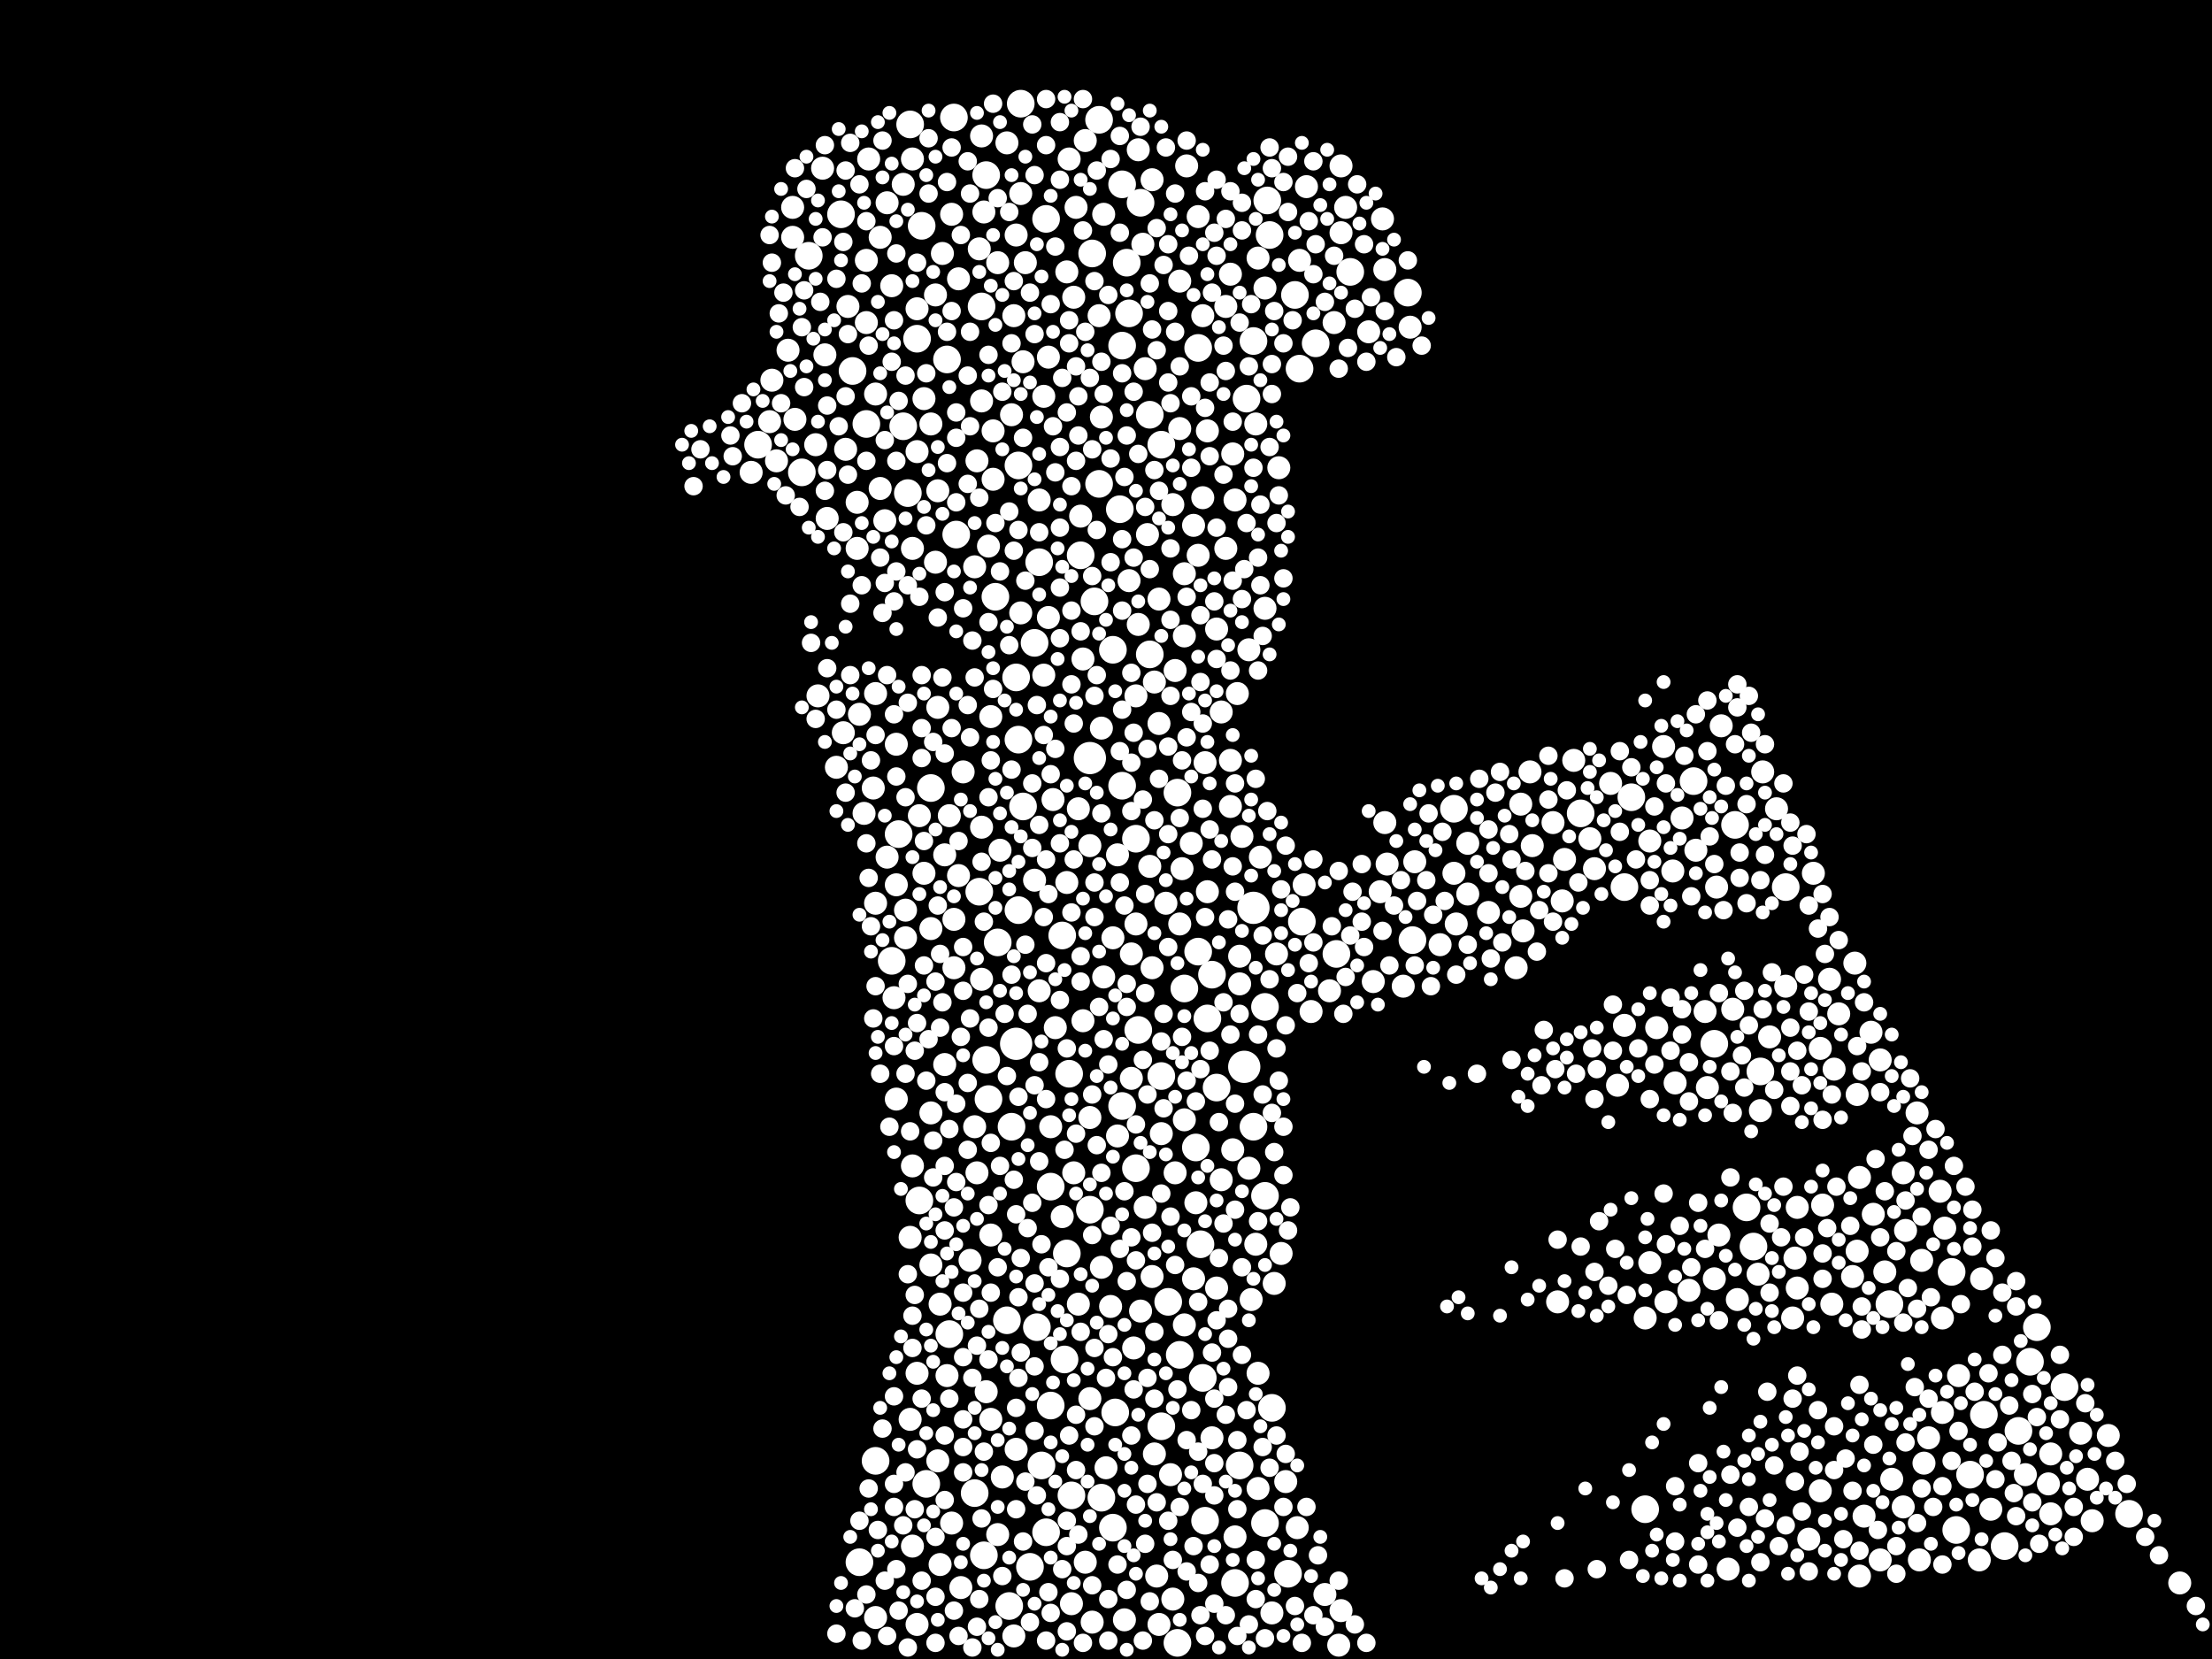 <?xml version="1.0" encoding="utf-8"?>
<svg xmlns="http://www.w3.org/2000/svg"
     xmlns:xlink="http://www.w3.org/1999/xlink" width="1920" height="1440" >

            <defs>
            <style type="text/css"><![CDATA[
circle {stroke: none;}
.c0 {fill: #FFFFFF;}
]]></style>
            </defs>
<rect x="0" y="0" width="1920" height="1440" fill="black"/>
<circle cx="882" cy="906" r="14" class="c0"/>
<circle cx="1080" cy="926" r="14" class="c0"/>
<circle cx="946" cy="658" r="14" class="c0"/>
<circle cx="1088" cy="788" r="14" class="c0"/>
<circle cx="1142" cy="298" r="12" class="c0"/>
<circle cx="974" cy="160" r="12" class="c0"/>
<circle cx="822" cy="312" r="12" class="c0"/>
<circle cx="1042" cy="1080" r="12" class="c0"/>
<circle cx="1008" cy="934" r="12" class="c0"/>
<circle cx="1098" cy="1038" r="12" class="c0"/>
<circle cx="1088" cy="296" r="12" class="c0"/>
<circle cx="1640" cy="1132" r="12" class="c0"/>
<circle cx="1262" cy="702" r="12" class="c0"/>
<circle cx="866" cy="818" r="12" class="c0"/>
<circle cx="740" cy="322" r="12" class="c0"/>
<circle cx="1028" cy="858" r="12" class="c0"/>
<circle cx="796" cy="294" r="12" class="c0"/>
<circle cx="902" cy="488" r="12" class="c0"/>
<circle cx="954" cy="420" r="12" class="c0"/>
<circle cx="1046" cy="1320" r="12" class="c0"/>
<circle cx="974" cy="682" r="12" class="c0"/>
<circle cx="912" cy="1220" r="12" class="c0"/>
<circle cx="1082" cy="346" r="12" class="c0"/>
<circle cx="658" cy="386" r="12" class="c0"/>
<circle cx="1488" cy="906" r="12" class="c0"/>
<circle cx="1098" cy="874" r="12" class="c0"/>
<circle cx="1848" cy="1314" r="12" class="c0"/>
<circle cx="928" cy="932" r="12" class="c0"/>
<circle cx="864" cy="518" r="12" class="c0"/>
<circle cx="830" cy="464" r="12" class="c0"/>
<circle cx="1104" cy="1222" r="12" class="c0"/>
<circle cx="956" cy="1300" r="12" class="c0"/>
<circle cx="1022" cy="1426" r="12" class="c0"/>
<circle cx="1124" cy="256" r="12" class="c0"/>
<circle cx="856" cy="152" r="12" class="c0"/>
<circle cx="978" cy="228" r="12" class="c0"/>
<circle cx="702" cy="222" r="12" class="c0"/>
<circle cx="1088" cy="978" r="12" class="c0"/>
<circle cx="1740" cy="1342" r="12" class="c0"/>
<circle cx="1226" cy="816" r="12" class="c0"/>
<circle cx="1024" cy="1176" r="12" class="c0"/>
<circle cx="1160" cy="828" r="12" class="c0"/>
<circle cx="926" cy="1088" r="12" class="c0"/>
<circle cx="972" cy="442" r="12" class="c0"/>
<circle cx="1048" cy="884" r="12" class="c0"/>
<circle cx="1056" cy="944" r="12" class="c0"/>
<circle cx="1470" cy="678" r="12" class="c0"/>
<circle cx="850" cy="774" r="12" class="c0"/>
<circle cx="974" cy="300" r="12" class="c0"/>
<circle cx="904" cy="1272" r="12" class="c0"/>
<circle cx="946" cy="1050" r="12" class="c0"/>
<circle cx="1372" cy="706" r="12" class="c0"/>
<circle cx="1410" cy="770" r="12" class="c0"/>
<circle cx="1752" cy="1242" r="12" class="c0"/>
<circle cx="968" cy="1226" r="12" class="c0"/>
<circle cx="790" cy="108" r="12" class="c0"/>
<circle cx="1762" cy="1182" r="12" class="c0"/>
<circle cx="1506" cy="716" r="12" class="c0"/>
<circle cx="884" cy="404" r="12" class="c0"/>
<circle cx="856" cy="920" r="12" class="c0"/>
<circle cx="846" cy="1296" r="12" class="c0"/>
<circle cx="752" cy="368" r="12" class="c0"/>
<circle cx="998" cy="568" r="12" class="c0"/>
<circle cx="922" cy="812" r="12" class="c0"/>
<circle cx="1072" cy="1374" r="12" class="c0"/>
<circle cx="760" cy="1268" r="12" class="c0"/>
<circle cx="828" cy="102" r="12" class="c0"/>
<circle cx="1008" cy="386" r="12" class="c0"/>
<circle cx="924" cy="1180" r="12" class="c0"/>
<circle cx="1014" cy="1130" r="12" class="c0"/>
<circle cx="1694" cy="1104" r="12" class="c0"/>
<circle cx="1022" cy="688" r="12" class="c0"/>
<circle cx="966" cy="564" r="12" class="c0"/>
<circle cx="1118" cy="1366" r="12" class="c0"/>
<circle cx="1710" cy="1280" r="12" class="c0"/>
<circle cx="1040" cy="302" r="12" class="c0"/>
<circle cx="1100" cy="174" r="12" class="c0"/>
<circle cx="980" cy="272" r="12" class="c0"/>
<circle cx="912" cy="1030" r="12" class="c0"/>
<circle cx="1792" cy="1204" r="12" class="c0"/>
<circle cx="696" cy="410" r="12" class="c0"/>
<circle cx="788" cy="428" r="12" class="c0"/>
<circle cx="938" cy="482" r="12" class="c0"/>
<circle cx="824" cy="1158" r="12" class="c0"/>
<circle cx="986" cy="1014" r="12" class="c0"/>
<circle cx="974" cy="960" r="12" class="c0"/>
<circle cx="854" cy="1350" r="12" class="c0"/>
<circle cx="1130" cy="800" r="12" class="c0"/>
<circle cx="954" cy="104" r="12" class="c0"/>
<circle cx="884" cy="642" r="12" class="c0"/>
<circle cx="1698" cy="1328" r="12" class="c0"/>
<circle cx="808" cy="684" r="12" class="c0"/>
<circle cx="900" cy="1152" r="12" class="c0"/>
<circle cx="1098" cy="1322" r="12" class="c0"/>
<circle cx="746" cy="1356" r="12" class="c0"/>
<circle cx="1768" cy="1152" r="12" class="c0"/>
<circle cx="884" cy="790" r="12" class="c0"/>
<circle cx="1722" cy="1228" r="12" class="c0"/>
<circle cx="1102" cy="204" r="12" class="c0"/>
<circle cx="730" cy="186" r="12" class="c0"/>
<circle cx="990" cy="176" r="12" class="c0"/>
<circle cx="894" cy="1360" r="12" class="c0"/>
<circle cx="1128" cy="320" r="12" class="c0"/>
<circle cx="1428" cy="1310" r="12" class="c0"/>
<circle cx="950" cy="522" r="12" class="c0"/>
<circle cx="1040" cy="826" r="12" class="c0"/>
<circle cx="998" cy="360" r="12" class="c0"/>
<circle cx="858" cy="954" r="12" class="c0"/>
<circle cx="888" cy="700" r="12" class="c0"/>
<circle cx="852" cy="266" r="12" class="c0"/>
<circle cx="774" cy="834" r="12" class="c0"/>
<circle cx="780" cy="724" r="12" class="c0"/>
<circle cx="1038" cy="996" r="12" class="c0"/>
<circle cx="1516" cy="1048" r="12" class="c0"/>
<circle cx="1172" cy="236" r="12" class="c0"/>
<circle cx="800" cy="196" r="12" class="c0"/>
<circle cx="1550" cy="770" r="12" class="c0"/>
<circle cx="886" cy="90" r="12" class="c0"/>
<circle cx="1416" cy="692" r="12" class="c0"/>
<circle cx="898" cy="558" r="12" class="c0"/>
<circle cx="966" cy="1326" r="12" class="c0"/>
<circle cx="1522" cy="1082" r="12" class="c0"/>
<circle cx="1222" cy="254" r="12" class="c0"/>
<circle cx="948" cy="220" r="12" class="c0"/>
<circle cx="784" cy="370" r="12" class="c0"/>
<circle cx="876" cy="1394" r="12" class="c0"/>
<circle cx="1528" cy="930" r="12" class="c0"/>
<circle cx="804" cy="1288" r="12" class="c0"/>
<circle cx="930" cy="1298" r="12" class="c0"/>
<circle cx="798" cy="1042" r="12" class="c0"/>
<circle cx="1076" cy="1272" r="12" class="c0"/>
<circle cx="882" cy="588" r="12" class="c0"/>
<circle cx="988" cy="894" r="12" class="c0"/>
<circle cx="1052" cy="846" r="12" class="c0"/>
<circle cx="874" cy="1146" r="12" class="c0"/>
<circle cx="908" cy="1330" r="12" class="c0"/>
<circle cx="878" cy="978" r="12" class="c0"/>
<circle cx="1044" cy="1196" r="12" class="c0"/>
<circle cx="1008" cy="1238" r="12" class="c0"/>
<circle cx="986" cy="728" r="12" class="c0"/>
<circle cx="908" cy="190" r="12" class="c0"/>
<circle cx="1008" cy="984" r="10" class="c0"/>
<circle cx="1028" cy="552" r="10" class="c0"/>
<circle cx="1686" cy="1226" r="10" class="c0"/>
<circle cx="942" cy="122" r="10" class="c0"/>
<circle cx="1686" cy="1144" r="10" class="c0"/>
<circle cx="956" cy="362" r="10" class="c0"/>
<circle cx="860" cy="1072" r="10" class="c0"/>
<circle cx="778" cy="954" r="10" class="c0"/>
<circle cx="1036" cy="456" r="10" class="c0"/>
<circle cx="874" cy="124" r="10" class="c0"/>
<circle cx="764" cy="206" r="10" class="c0"/>
<circle cx="824" cy="708" r="10" class="c0"/>
<circle cx="822" cy="1194" r="10" class="c0"/>
<circle cx="1098" cy="528" r="10" class="c0"/>
<circle cx="820" cy="742" r="10" class="c0"/>
<circle cx="1094" cy="744" r="10" class="c0"/>
<circle cx="1652" cy="1308" r="10" class="c0"/>
<circle cx="792" cy="1012" r="10" class="c0"/>
<circle cx="970" cy="986" r="10" class="c0"/>
<circle cx="1110" cy="406" r="10" class="c0"/>
<circle cx="1780" cy="1314" r="10" class="c0"/>
<circle cx="1492" cy="1072" r="10" class="c0"/>
<circle cx="1488" cy="1110" r="10" class="c0"/>
<circle cx="1556" cy="1144" r="10" class="c0"/>
<circle cx="714" cy="146" r="10" class="c0"/>
<circle cx="1626" cy="1054" r="10" class="c0"/>
<circle cx="684" cy="304" r="10" class="c0"/>
<circle cx="1384" cy="754" r="10" class="c0"/>
<circle cx="842" cy="1094" r="10" class="c0"/>
<circle cx="848" cy="400" r="10" class="c0"/>
<circle cx="984" cy="1170" r="10" class="c0"/>
<circle cx="1728" cy="1310" r="10" class="c0"/>
<circle cx="1778" cy="1288" r="10" class="c0"/>
<circle cx="812" cy="256" r="10" class="c0"/>
<circle cx="752" cy="280" r="10" class="c0"/>
<circle cx="1052" cy="1248" r="10" class="c0"/>
<circle cx="808" cy="966" r="10" class="c0"/>
<circle cx="1610" cy="836" r="10" class="c0"/>
<circle cx="734" cy="390" r="10" class="c0"/>
<circle cx="1116" cy="1286" r="10" class="c0"/>
<circle cx="1262" cy="758" r="10" class="c0"/>
<circle cx="814" cy="426" r="10" class="c0"/>
<circle cx="1024" cy="802" r="10" class="c0"/>
<circle cx="1098" cy="250" r="10" class="c0"/>
<circle cx="1352" cy="1130" r="10" class="c0"/>
<circle cx="1028" cy="498" r="10" class="c0"/>
<circle cx="826" cy="1322" r="10" class="c0"/>
<circle cx="808" cy="368" r="10" class="c0"/>
<circle cx="936" cy="702" r="10" class="c0"/>
<circle cx="1614" cy="1368" r="10" class="c0"/>
<circle cx="960" cy="1274" r="10" class="c0"/>
<circle cx="1816" cy="1320" r="10" class="c0"/>
<circle cx="1570" cy="1336" r="10" class="c0"/>
<circle cx="792" cy="138" r="10" class="c0"/>
<circle cx="934" cy="180" r="10" class="c0"/>
<circle cx="1504" cy="876" r="10" class="c0"/>
<circle cx="1002" cy="1262" r="10" class="c0"/>
<circle cx="1020" cy="1018" r="10" class="c0"/>
<circle cx="1076" cy="854" r="10" class="c0"/>
<circle cx="1700" cy="1194" r="10" class="c0"/>
<circle cx="956" cy="1100" r="10" class="c0"/>
<circle cx="906" cy="586" r="10" class="c0"/>
<circle cx="1112" cy="1088" r="10" class="c0"/>
<circle cx="760" cy="1404" r="10" class="c0"/>
<circle cx="716" cy="308" r="10" class="c0"/>
<circle cx="808" cy="1098" r="10" class="c0"/>
<circle cx="816" cy="1358" r="10" class="c0"/>
<circle cx="1596" cy="880" r="10" class="c0"/>
<circle cx="1000" cy="156" r="10" class="c0"/>
<circle cx="1482" cy="944" r="10" class="c0"/>
<circle cx="998" cy="752" r="10" class="c0"/>
<circle cx="778" cy="646" r="10" class="c0"/>
<circle cx="1530" cy="670" r="10" class="c0"/>
<circle cx="1000" cy="1108" r="10" class="c0"/>
<circle cx="1292" cy="792" r="10" class="c0"/>
<circle cx="1064" cy="476" r="10" class="c0"/>
<circle cx="1398" cy="680" r="10" class="c0"/>
<circle cx="1330" cy="734" r="10" class="c0"/>
<circle cx="1018" cy="1388" r="10" class="c0"/>
<circle cx="1188" cy="288" r="10" class="c0"/>
<circle cx="768" cy="452" r="10" class="c0"/>
<circle cx="828" cy="840" r="10" class="c0"/>
<circle cx="938" cy="448" r="10" class="c0"/>
<circle cx="1612" cy="950" r="10" class="c0"/>
<circle cx="862" cy="416" r="10" class="c0"/>
<circle cx="852" cy="348" r="10" class="c0"/>
<circle cx="1044" cy="432" r="10" class="c0"/>
<circle cx="1432" cy="730" r="10" class="c0"/>
<circle cx="1068" cy="660" r="10" class="c0"/>
<circle cx="1590" cy="1132" r="10" class="c0"/>
<circle cx="1404" cy="942" r="10" class="c0"/>
<circle cx="1104" cy="1400" r="10" class="c0"/>
<circle cx="796" cy="268" r="10" class="c0"/>
<circle cx="1072" cy="1334" r="10" class="c0"/>
<circle cx="882" cy="1258" r="10" class="c0"/>
<circle cx="1806" cy="1244" r="10" class="c0"/>
<circle cx="792" cy="1342" r="10" class="c0"/>
<circle cx="836" cy="670" r="10" class="c0"/>
<circle cx="1090" cy="1080" r="10" class="c0"/>
<circle cx="1132" cy="768" r="10" class="c0"/>
<circle cx="860" cy="1232" r="10" class="c0"/>
<circle cx="922" cy="1056" r="10" class="c0"/>
<circle cx="1048" cy="774" r="10" class="c0"/>
<circle cx="1632" cy="920" r="10" class="c0"/>
<circle cx="990" cy="1138" r="10" class="c0"/>
<circle cx="1030" cy="144" r="10" class="c0"/>
<circle cx="1652" cy="1018" r="10" class="c0"/>
<circle cx="1092" cy="1292" r="10" class="c0"/>
<circle cx="1168" cy="180" r="10" class="c0"/>
<circle cx="1060" cy="618" r="10" class="c0"/>
<circle cx="1106" cy="1114" r="10" class="c0"/>
<circle cx="992" cy="212" r="10" class="c0"/>
<circle cx="958" cy="186" r="10" class="c0"/>
<circle cx="1274" cy="732" r="10" class="c0"/>
<circle cx="946" cy="970" r="10" class="c0"/>
<circle cx="940" cy="572" r="10" class="c0"/>
<circle cx="814" cy="1268" r="10" class="c0"/>
<circle cx="976" cy="1406" r="10" class="c0"/>
<circle cx="1558" cy="1092" r="10" class="c0"/>
<circle cx="910" cy="310" r="10" class="c0"/>
<circle cx="1320" cy="698" r="10" class="c0"/>
<circle cx="1380" cy="728" r="10" class="c0"/>
<circle cx="1068" cy="700" r="10" class="c0"/>
<circle cx="674" cy="400" r="10" class="c0"/>
<circle cx="936" cy="1132" r="10" class="c0"/>
<circle cx="1328" cy="670" r="10" class="c0"/>
<circle cx="1036" cy="1110" r="10" class="c0"/>
<circle cx="1320" cy="778" r="10" class="c0"/>
<circle cx="1674" cy="1248" r="10" class="c0"/>
<circle cx="1322" cy="808" r="10" class="c0"/>
<circle cx="852" cy="718" r="10" class="c0"/>
<circle cx="1758" cy="1280" r="10" class="c0"/>
<circle cx="750" cy="706" r="10" class="c0"/>
<circle cx="1068" cy="238" r="10" class="c0"/>
<circle cx="1158" cy="280" r="10" class="c0"/>
<circle cx="846" cy="492" r="10" class="c0"/>
<circle cx="1084" cy="564" r="10" class="c0"/>
<circle cx="942" cy="1356" r="10" class="c0"/>
<circle cx="770" cy="176" r="10" class="c0"/>
<circle cx="1044" cy="274" r="10" class="c0"/>
<circle cx="1192" cy="852" r="10" class="c0"/>
<circle cx="1126" cy="1326" r="10" class="c0"/>
<circle cx="1004" cy="1368" r="10" class="c0"/>
<circle cx="946" cy="734" r="10" class="c0"/>
<circle cx="982" cy="828" r="10" class="c0"/>
<circle cx="946" cy="1214" r="10" class="c0"/>
<circle cx="1608" cy="1108" r="10" class="c0"/>
<circle cx="852" cy="118" r="10" class="c0"/>
<circle cx="860" cy="622" r="10" class="c0"/>
<circle cx="1108" cy="828" r="10" class="c0"/>
<circle cx="1264" cy="802" r="10" class="c0"/>
<circle cx="1480" cy="878" r="10" class="c0"/>
<circle cx="744" cy="436" r="10" class="c0"/>
<circle cx="1162" cy="1428" r="10" class="c0"/>
<circle cx="906" cy="344" r="10" class="c0"/>
<circle cx="760" cy="602" r="10" class="c0"/>
<circle cx="1006" cy="628" r="10" class="c0"/>
<circle cx="1274" cy="776" r="10" class="c0"/>
<circle cx="1092" cy="1192" r="10" class="c0"/>
<circle cx="1454" cy="940" r="10" class="c0"/>
<circle cx="1164" cy="144" r="10" class="c0"/>
<circle cx="1128" cy="226" r="10" class="c0"/>
<circle cx="1670" cy="1270" r="10" class="c0"/>
<circle cx="916" cy="892" r="10" class="c0"/>
<circle cx="886" cy="532" r="10" class="c0"/>
<circle cx="1452" cy="756" r="10" class="c0"/>
<circle cx="1072" cy="434" r="10" class="c0"/>
<circle cx="1688" cy="1066" r="10" class="c0"/>
<circle cx="994" cy="320" r="10" class="c0"/>
<circle cx="1006" cy="1410" r="10" class="c0"/>
<circle cx="1076" cy="830" r="10" class="c0"/>
<circle cx="1666" cy="1354" r="10" class="c0"/>
<circle cx="818" cy="220" r="10" class="c0"/>
<circle cx="1684" cy="1034" r="10" class="c0"/>
<circle cx="1366" cy="660" r="10" class="c0"/>
<circle cx="926" cy="236" r="10" class="c0"/>
<circle cx="1200" cy="190" r="10" class="c0"/>
<circle cx="808" cy="806" r="10" class="c0"/>
<circle cx="1070" cy="394" r="10" class="c0"/>
<circle cx="1198" cy="774" r="10" class="c0"/>
<circle cx="910" cy="536" r="10" class="c0"/>
<circle cx="1018" cy="438" r="10" class="c0"/>
<circle cx="816" cy="1132" r="10" class="c0"/>
<circle cx="1224" cy="284" r="10" class="c0"/>
<circle cx="880" cy="1420" r="10" class="c0"/>
<circle cx="1438" cy="892" r="10" class="c0"/>
<circle cx="1592" cy="928" r="10" class="c0"/>
<circle cx="966" cy="814" r="10" class="c0"/>
<circle cx="1016" cy="1280" r="10" class="c0"/>
<circle cx="784" cy="160" r="10" class="c0"/>
<circle cx="898" cy="764" r="10" class="c0"/>
<circle cx="1060" cy="1024" r="10" class="c0"/>
<circle cx="1526" cy="1106" r="10" class="c0"/>
<circle cx="926" cy="766" r="10" class="c0"/>
<circle cx="870" cy="1282" r="10" class="c0"/>
<circle cx="778" cy="768" r="10" class="c0"/>
<circle cx="1002" cy="592" r="10" class="c0"/>
<circle cx="996" cy="464" r="10" class="c0"/>
<circle cx="1812" cy="1284" r="10" class="c0"/>
<circle cx="902" cy="860" r="10" class="c0"/>
<circle cx="1612" cy="1086" r="10" class="c0"/>
<circle cx="986" cy="802" r="10" class="c0"/>
<circle cx="776" cy="866" r="10" class="c0"/>
<circle cx="688" cy="180" r="10" class="c0"/>
<circle cx="770" cy="744" r="10" class="c0"/>
<circle cx="1028" cy="1150" r="10" class="c0"/>
<circle cx="1618" cy="1316" r="10" class="c0"/>
<circle cx="826" cy="186" r="10" class="c0"/>
<circle cx="852" cy="850" r="10" class="c0"/>
<circle cx="1090" cy="368" r="10" class="c0"/>
<circle cx="1048" cy="374" r="10" class="c0"/>
<circle cx="820" cy="924" r="10" class="c0"/>
<circle cx="1164" cy="1398" r="10" class="c0"/>
<circle cx="854" cy="184" r="10" class="c0"/>
<circle cx="902" cy="434" r="10" class="c0"/>
<circle cx="1668" cy="1094" r="10" class="c0"/>
<circle cx="994" cy="1048" r="10" class="c0"/>
<circle cx="1134" cy="162" r="10" class="c0"/>
<circle cx="1780" cy="1262" r="10" class="c0"/>
<circle cx="868" cy="738" r="10" class="c0"/>
<circle cx="1720" cy="1110" r="10" class="c0"/>
<circle cx="760" cy="784" r="10" class="c0"/>
<circle cx="928" cy="138" r="10" class="c0"/>
<circle cx="848" cy="1018" r="10" class="c0"/>
<circle cx="652" cy="410" r="10" class="c0"/>
<circle cx="1228" cy="748" r="10" class="c0"/>
<circle cx="746" cy="620" r="10" class="c0"/>
<circle cx="1006" cy="520" r="10" class="c0"/>
<circle cx="726" cy="666" r="10" class="c0"/>
<circle cx="932" cy="1018" r="10" class="c0"/>
<circle cx="1892" cy="1374" r="10" class="c0"/>
<circle cx="932" cy="258" r="10" class="c0"/>
<circle cx="754" cy="138" r="10" class="c0"/>
<circle cx="1560" cy="1048" r="10" class="c0"/>
<circle cx="1074" cy="602" r="10" class="c0"/>
<circle cx="1024" cy="372" r="10" class="c0"/>
<circle cx="982" cy="936" r="10" class="c0"/>
<circle cx="1086" cy="1128" r="10" class="c0"/>
<circle cx="832" cy="242" r="10" class="c0"/>
<circle cx="1428" cy="1144" r="10" class="c0"/>
<circle cx="988" cy="130" r="10" class="c0"/>
<circle cx="1356" cy="782" r="10" class="c0"/>
<circle cx="1494" cy="630" r="10" class="c0"/>
<circle cx="1040" cy="188" r="10" class="c0"/>
<circle cx="1358" cy="746" r="10" class="c0"/>
<circle cx="1012" cy="784" r="10" class="c0"/>
<circle cx="1536" cy="900" r="10" class="c0"/>
<circle cx="930" cy="1392" r="10" class="c0"/>
<circle cx="1040" cy="482" r="10" class="c0"/>
<circle cx="1034" cy="732" r="10" class="c0"/>
<circle cx="1056" cy="1118" r="10" class="c0"/>
<circle cx="888" cy="314" r="10" class="c0"/>
<circle cx="1164" cy="202" r="10" class="c0"/>
<circle cx="964" cy="1134" r="10" class="c0"/>
<circle cx="796" cy="1410" r="10" class="c0"/>
<circle cx="1218" cy="856" r="10" class="c0"/>
<circle cx="1056" cy="546" r="10" class="c0"/>
<circle cx="710" cy="604" r="10" class="c0"/>
<circle cx="862" cy="374" r="10" class="c0"/>
<circle cx="1138" cy="878" r="10" class="c0"/>
<circle cx="948" cy="1408" r="10" class="c0"/>
<circle cx="846" cy="978" r="10" class="c0"/>
<circle cx="866" cy="228" r="10" class="c0"/>
<circle cx="914" cy="694" r="10" class="c0"/>
<circle cx="1560" cy="1118" r="10" class="c0"/>
<circle cx="970" cy="742" r="10" class="c0"/>
<circle cx="1150" cy="1384" r="10" class="c0"/>
<circle cx="790" cy="1074" r="10" class="c0"/>
<circle cx="796" cy="392" r="10" class="c0"/>
<circle cx="670" cy="330" r="10" class="c0"/>
<circle cx="986" cy="604" r="10" class="c0"/>
<circle cx="858" cy="474" r="10" class="c0"/>
<circle cx="1444" cy="648" r="10" class="c0"/>
<circle cx="760" cy="342" r="10" class="c0"/>
<circle cx="786" cy="814" r="10" class="c0"/>
<circle cx="1654" cy="1068" r="10" class="c0"/>
<circle cx="866" cy="1332" r="10" class="c0"/>
<circle cx="744" cy="476" r="10" class="c0"/>
<circle cx="1614" cy="1022" r="10" class="c0"/>
<circle cx="1028" cy="972" r="10" class="c0"/>
<circle cx="802" cy="758" r="10" class="c0"/>
<circle cx="1078" cy="726" r="10" class="c0"/>
<circle cx="764" cy="424" r="10" class="c0"/>
<circle cx="850" cy="216" r="10" class="c0"/>
<circle cx="1588" cy="850" r="10" class="c0"/>
<circle cx="886" cy="168" r="10" class="c0"/>
<circle cx="1490" cy="770" r="10" class="c0"/>
<circle cx="708" cy="386" r="10" class="c0"/>
<circle cx="798" cy="708" r="10" class="c0"/>
<circle cx="1542" cy="702" r="10" class="c0"/>
<circle cx="1410" cy="890" r="10" class="c0"/>
<circle cx="828" cy="798" r="10" class="c0"/>
<circle cx="1432" cy="1096" r="10" class="c0"/>
<circle cx="1064" cy="266" r="10" class="c0"/>
<circle cx="1024" cy="244" r="10" class="c0"/>
<circle cx="880" cy="274" r="10" class="c0"/>
<circle cx="758" cy="684" r="10" class="c0"/>
<circle cx="802" cy="346" r="10" class="c0"/>
<circle cx="1046" cy="662" r="10" class="c0"/>
<circle cx="1528" cy="964" r="10" class="c0"/>
<circle cx="790" cy="1232" r="10" class="c0"/>
<circle cx="1092" cy="224" r="10" class="c0"/>
<circle cx="1664" cy="966" r="10" class="c0"/>
<circle cx="1154" cy="860" r="10" class="c0"/>
<circle cx="718" cy="450" r="10" class="c0"/>
<circle cx="774" cy="248" r="10" class="c0"/>
<circle cx="1084" cy="1014" r="10" class="c0"/>
<circle cx="1070" cy="998" r="10" class="c0"/>
<circle cx="812" cy="488" r="10" class="c0"/>
<circle cx="732" cy="636" r="10" class="c0"/>
<circle cx="1508" cy="1128" r="10" class="c0"/>
<circle cx="882" cy="204" r="10" class="c0"/>
<circle cx="1636" cy="1104" r="10" class="c0"/>
<circle cx="1202" cy="714" r="10" class="c0"/>
<circle cx="988" cy="542" r="10" class="c0"/>
<circle cx="832" cy="760" r="10" class="c0"/>
<circle cx="958" cy="848" r="10" class="c0"/>
<circle cx="1026" cy="754" r="10" class="c0"/>
<circle cx="1472" cy="738" r="10" class="c0"/>
<circle cx="890" cy="228" r="10" class="c0"/>
<circle cx="1460" cy="710" r="10" class="c0"/>
<circle cx="1642" cy="1284" r="10" class="c0"/>
<circle cx="1500" cy="1362" r="10" class="c0"/>
<circle cx="954" cy="274" r="10" class="c0"/>
<circle cx="786" cy="790" r="10" class="c0"/>
<circle cx="1316" cy="840" r="10" class="c0"/>
<circle cx="1000" cy="840" r="10" class="c0"/>
<circle cx="1038" cy="1044" r="10" class="c0"/>
<circle cx="1466" cy="1120" r="10" class="c0"/>
<circle cx="1718" cy="1354" r="10" class="c0"/>
<circle cx="1550" cy="856" r="10" class="c0"/>
<circle cx="792" cy="476" r="10" class="c0"/>
<circle cx="1580" cy="1294" r="10" class="c0"/>
<circle cx="1580" cy="910" r="10" class="c0"/>
<circle cx="856" cy="1208" r="10" class="c0"/>
<circle cx="912" cy="978" r="10" class="c0"/>
<circle cx="1250" cy="820" r="10" class="c0"/>
<circle cx="1020" cy="582" r="10" class="c0"/>
<circle cx="1202" cy="234" r="10" class="c0"/>
<circle cx="1582" cy="1046" r="10" class="c0"/>
<circle cx="752" cy="226" r="10" class="c0"/>
<circle cx="1574" cy="758" r="10" class="c0"/>
<circle cx="1632" cy="1354" r="10" class="c0"/>
<circle cx="736" cy="266" r="10" class="c0"/>
<circle cx="690" cy="364" r="10" class="c0"/>
<circle cx="688" cy="206" r="10" class="c0"/>
<circle cx="1624" cy="896" r="10" class="c0"/>
<circle cx="1348" cy="714" r="10" class="c0"/>
<circle cx="940" cy="886" r="10" class="c0"/>
<circle cx="1446" cy="1130" r="10" class="c0"/>
<circle cx="878" cy="360" r="10" class="c0"/>
<circle cx="834" cy="1378" r="10" class="c0"/>
<circle cx="796" cy="1192" r="10" class="c0"/>
<circle cx="814" cy="614" r="10" class="c0"/>
<circle cx="980" cy="504" r="10" class="c0"/>
<circle cx="1204" cy="750" r="10" class="c0"/>
<circle cx="956" cy="632" r="10" class="c0"/>
<circle cx="668" cy="366" r="10" class="c0"/>
<circle cx="1830" cy="1246" r="10" class="c0"/>
<circle cx="1114" cy="298" r="8" class="c0"/>
<circle cx="1106" cy="1000" r="8" class="c0"/>
<circle cx="1030" cy="518" r="8" class="c0"/>
<circle cx="1700" cy="1242" r="8" class="c0"/>
<circle cx="854" cy="1260" r="8" class="c0"/>
<circle cx="858" cy="1180" r="8" class="c0"/>
<circle cx="1002" cy="712" r="8" class="c0"/>
<circle cx="1200" cy="808" r="8" class="c0"/>
<circle cx="1104" cy="146" r="8" class="c0"/>
<circle cx="1072" cy="774" r="8" class="c0"/>
<circle cx="824" cy="1214" r="8" class="c0"/>
<circle cx="902" cy="1008" r="8" class="c0"/>
<circle cx="820" cy="1246" r="8" class="c0"/>
<circle cx="1044" cy="628" r="8" class="c0"/>
<circle cx="1096" cy="950" r="8" class="c0"/>
<circle cx="976" cy="414" r="8" class="c0"/>
<circle cx="1530" cy="876" r="8" class="c0"/>
<circle cx="1292" cy="758" r="8" class="c0"/>
<circle cx="978" cy="378" r="8" class="c0"/>
<circle cx="1216" cy="764" r="8" class="c0"/>
<circle cx="1564" cy="1312" r="8" class="c0"/>
<circle cx="976" cy="1034" r="8" class="c0"/>
<circle cx="1472" cy="620" r="8" class="c0"/>
<circle cx="764" cy="484" r="8" class="c0"/>
<circle cx="776" cy="522" r="8" class="c0"/>
<circle cx="698" cy="336" r="8" class="c0"/>
<circle cx="738" cy="586" r="8" class="c0"/>
<circle cx="950" cy="1170" r="8" class="c0"/>
<circle cx="868" cy="1012" r="8" class="c0"/>
<circle cx="824" cy="980" r="8" class="c0"/>
<circle cx="1032" cy="222" r="8" class="c0"/>
<circle cx="960" cy="1196" r="8" class="c0"/>
<circle cx="1118" cy="1068" r="8" class="c0"/>
<circle cx="1496" cy="790" r="8" class="c0"/>
<circle cx="840" cy="326" r="8" class="c0"/>
<circle cx="836" cy="528" r="8" class="c0"/>
<circle cx="882" cy="1310" r="8" class="c0"/>
<circle cx="940" cy="200" r="8" class="c0"/>
<circle cx="920" cy="156" r="8" class="c0"/>
<circle cx="1064" cy="322" r="8" class="c0"/>
<circle cx="872" cy="880" r="8" class="c0"/>
<circle cx="878" cy="668" r="8" class="c0"/>
<circle cx="726" cy="1418" r="8" class="c0"/>
<circle cx="860" cy="1122" r="8" class="c0"/>
<circle cx="1386" cy="928" r="8" class="c0"/>
<circle cx="1480" cy="1084" r="8" class="c0"/>
<circle cx="822" cy="288" r="8" class="c0"/>
<circle cx="1040" cy="1374" r="8" class="c0"/>
<circle cx="754" cy="1292" r="8" class="c0"/>
<circle cx="1140" cy="140" r="8" class="c0"/>
<circle cx="1298" cy="688" r="8" class="c0"/>
<circle cx="1800" cy="1334" r="8" class="c0"/>
<circle cx="1136" cy="192" r="8" class="c0"/>
<circle cx="1082" cy="454" r="8" class="c0"/>
<circle cx="1540" cy="946" r="8" class="c0"/>
<circle cx="1612" cy="908" r="8" class="c0"/>
<circle cx="1582" cy="776" r="8" class="c0"/>
<circle cx="718" cy="580" r="8" class="c0"/>
<circle cx="1036" cy="1342" r="8" class="c0"/>
<circle cx="1008" cy="904" r="8" class="c0"/>
<circle cx="994" cy="1340" r="8" class="c0"/>
<circle cx="1054" cy="202" r="8" class="c0"/>
<circle cx="1114" cy="1308" r="8" class="c0"/>
<circle cx="1108" cy="454" r="8" class="c0"/>
<circle cx="1064" cy="1402" r="8" class="c0"/>
<circle cx="898" cy="942" r="8" class="c0"/>
<circle cx="798" cy="518" r="8" class="c0"/>
<circle cx="900" cy="612" r="8" class="c0"/>
<circle cx="1070" cy="752" r="8" class="c0"/>
<circle cx="1056" cy="572" r="8" class="c0"/>
<circle cx="634" cy="378" r="8" class="c0"/>
<circle cx="1594" cy="1030" r="8" class="c0"/>
<circle cx="1498" cy="682" r="8" class="c0"/>
<circle cx="718" cy="352" r="8" class="c0"/>
<circle cx="1532" cy="742" r="8" class="c0"/>
<circle cx="1556" cy="1214" r="8" class="c0"/>
<circle cx="1030" cy="1250" r="8" class="c0"/>
<circle cx="1420" cy="746" r="8" class="c0"/>
<circle cx="754" cy="300" r="8" class="c0"/>
<circle cx="886" cy="1174" r="8" class="c0"/>
<circle cx="796" cy="1258" r="8" class="c0"/>
<circle cx="978" cy="874" r="8" class="c0"/>
<circle cx="950" cy="244" r="8" class="c0"/>
<circle cx="908" cy="86" r="8" class="c0"/>
<circle cx="858" cy="1046" r="8" class="c0"/>
<circle cx="1002" cy="1156" r="8" class="c0"/>
<circle cx="874" cy="934" r="8" class="c0"/>
<circle cx="914" cy="370" r="8" class="c0"/>
<circle cx="984" cy="636" r="8" class="c0"/>
<circle cx="1788" cy="1232" r="8" class="c0"/>
<circle cx="1056" cy="156" r="8" class="c0"/>
<circle cx="792" cy="1142" r="8" class="c0"/>
<circle cx="836" cy="822" r="8" class="c0"/>
<circle cx="1372" cy="1082" r="8" class="c0"/>
<circle cx="1026" cy="900" r="8" class="c0"/>
<circle cx="1502" cy="930" r="8" class="c0"/>
<circle cx="876" cy="184" r="8" class="c0"/>
<circle cx="842" cy="884" r="8" class="c0"/>
<circle cx="890" cy="504" r="8" class="c0"/>
<circle cx="1086" cy="264" r="8" class="c0"/>
<circle cx="878" cy="298" r="8" class="c0"/>
<circle cx="1406" cy="722" r="8" class="c0"/>
<circle cx="800" cy="586" r="8" class="c0"/>
<circle cx="1588" cy="796" r="8" class="c0"/>
<circle cx="1184" cy="212" r="8" class="c0"/>
<circle cx="1202" cy="270" r="8" class="c0"/>
<circle cx="1750" cy="1134" r="8" class="c0"/>
<circle cx="1002" cy="408" r="8" class="c0"/>
<circle cx="1632" cy="1074" r="8" class="c0"/>
<circle cx="1106" cy="270" r="8" class="c0"/>
<circle cx="986" cy="1306" r="8" class="c0"/>
<circle cx="794" cy="1124" r="8" class="c0"/>
<circle cx="746" cy="160" r="8" class="c0"/>
<circle cx="1436" cy="700" r="8" class="c0"/>
<circle cx="962" cy="1158" r="8" class="c0"/>
<circle cx="928" cy="278" r="8" class="c0"/>
<circle cx="1000" cy="1070" r="8" class="c0"/>
<circle cx="1024" cy="710" r="8" class="c0"/>
<circle cx="1092" cy="582" r="8" class="c0"/>
<circle cx="1554" cy="892" r="8" class="c0"/>
<circle cx="830" cy="358" r="8" class="c0"/>
<circle cx="890" cy="820" r="8" class="c0"/>
<circle cx="1014" cy="1320" r="8" class="c0"/>
<circle cx="700" cy="164" r="8" class="c0"/>
<circle cx="770" cy="586" r="8" class="c0"/>
<circle cx="1422" cy="910" r="8" class="c0"/>
<circle cx="1166" cy="880" r="8" class="c0"/>
<circle cx="952" cy="460" r="8" class="c0"/>
<circle cx="804" cy="324" r="8" class="c0"/>
<circle cx="848" cy="1412" r="8" class="c0"/>
<circle cx="1092" cy="484" r="8" class="c0"/>
<circle cx="1108" cy="910" r="8" class="c0"/>
<circle cx="1564" cy="942" r="8" class="c0"/>
<circle cx="1384" cy="1104" r="8" class="c0"/>
<circle cx="952" cy="586" r="8" class="c0"/>
<circle cx="908" cy="1424" r="8" class="c0"/>
<circle cx="920" cy="510" r="8" class="c0"/>
<circle cx="768" cy="382" r="8" class="c0"/>
<circle cx="776" cy="908" r="8" class="c0"/>
<circle cx="1474" cy="1270" r="8" class="c0"/>
<circle cx="756" cy="660" r="8" class="c0"/>
<circle cx="1800" cy="1308" r="8" class="c0"/>
<circle cx="1046" cy="1420" r="8" class="c0"/>
<circle cx="792" cy="1170" r="8" class="c0"/>
<circle cx="858" cy="308" r="8" class="c0"/>
<circle cx="1528" cy="764" r="8" class="c0"/>
<circle cx="1094" cy="438" r="8" class="c0"/>
<circle cx="1134" cy="1308" r="8" class="c0"/>
<circle cx="882" cy="1222" r="8" class="c0"/>
<circle cx="1184" cy="822" r="8" class="c0"/>
<circle cx="850" cy="1136" r="8" class="c0"/>
<circle cx="786" cy="1278" r="8" class="c0"/>
<circle cx="1274" cy="820" r="8" class="c0"/>
<circle cx="1114" cy="502" r="8" class="c0"/>
<circle cx="840" cy="612" r="8" class="c0"/>
<circle cx="884" cy="952" r="8" class="c0"/>
<circle cx="1068" cy="898" r="8" class="c0"/>
<circle cx="894" cy="1408" r="8" class="c0"/>
<circle cx="942" cy="288" r="8" class="c0"/>
<circle cx="840" cy="940" r="8" class="c0"/>
<circle cx="1654" cy="1252" r="8" class="c0"/>
<circle cx="1144" cy="1350" r="8" class="c0"/>
<circle cx="1004" cy="304" r="8" class="c0"/>
<circle cx="1680" cy="980" r="8" class="c0"/>
<circle cx="1584" cy="828" r="8" class="c0"/>
<circle cx="1108" cy="1246" r="8" class="c0"/>
<circle cx="1264" cy="846" r="8" class="c0"/>
<circle cx="966" cy="1178" r="8" class="c0"/>
<circle cx="1126" cy="862" r="8" class="c0"/>
<circle cx="1406" cy="652" r="8" class="c0"/>
<circle cx="1516" cy="698" r="8" class="c0"/>
<circle cx="912" cy="264" r="8" class="c0"/>
<circle cx="902" cy="716" r="8" class="c0"/>
<circle cx="862" cy="598" r="8" class="c0"/>
<circle cx="1014" cy="648" r="8" class="c0"/>
<circle cx="736" cy="290" r="8" class="c0"/>
<circle cx="778" cy="220" r="8" class="c0"/>
<circle cx="766" cy="122" r="8" class="c0"/>
<circle cx="834" cy="900" r="8" class="c0"/>
<circle cx="668" cy="204" r="8" class="c0"/>
<circle cx="1460" cy="898" r="8" class="c0"/>
<circle cx="760" cy="638" r="8" class="c0"/>
<circle cx="1608" cy="1294" r="8" class="c0"/>
<circle cx="864" cy="454" r="8" class="c0"/>
<circle cx="1482" cy="652" r="8" class="c0"/>
<circle cx="922" cy="1362" r="8" class="c0"/>
<circle cx="1102" cy="388" r="8" class="c0"/>
<circle cx="1520" cy="636" r="8" class="c0"/>
<circle cx="762" cy="1328" r="8" class="c0"/>
<circle cx="1242" cy="856" r="8" class="c0"/>
<circle cx="940" cy="86" r="8" class="c0"/>
<circle cx="1010" cy="230" r="8" class="c0"/>
<circle cx="1072" cy="1050" r="8" class="c0"/>
<circle cx="1072" cy="958" r="8" class="c0"/>
<circle cx="816" cy="892" r="8" class="c0"/>
<circle cx="904" cy="1080" r="8" class="c0"/>
<circle cx="1788" cy="1176" r="8" class="c0"/>
<circle cx="818" cy="870" r="8" class="c0"/>
<circle cx="1100" cy="704" r="8" class="c0"/>
<circle cx="1764" cy="1210" r="8" class="c0"/>
<circle cx="930" cy="530" r="8" class="c0"/>
<circle cx="998" cy="1390" r="8" class="c0"/>
<circle cx="920" cy="732" r="8" class="c0"/>
<circle cx="832" cy="730" r="8" class="c0"/>
<circle cx="950" cy="796" r="8" class="c0"/>
<circle cx="920" cy="1110" r="8" class="c0"/>
<circle cx="1054" cy="1298" r="8" class="c0"/>
<circle cx="1054" cy="522" r="8" class="c0"/>
<circle cx="930" cy="594" r="8" class="c0"/>
<circle cx="858" cy="540" r="8" class="c0"/>
<circle cx="1240" cy="706" r="8" class="c0"/>
<circle cx="786" cy="932" r="8" class="c0"/>
<circle cx="950" cy="604" r="8" class="c0"/>
<circle cx="732" cy="210" r="8" class="c0"/>
<circle cx="1728" cy="1068" r="8" class="c0"/>
<circle cx="932" cy="628" r="8" class="c0"/>
<circle cx="878" cy="846" r="8" class="c0"/>
<circle cx="1906" cy="1394" r="8" class="c0"/>
<circle cx="1168" cy="848" r="8" class="c0"/>
<circle cx="888" cy="380" r="8" class="c0"/>
<circle cx="898" cy="1186" r="8" class="c0"/>
<circle cx="1606" cy="1064" r="8" class="c0"/>
<circle cx="1070" cy="504" r="8" class="c0"/>
<circle cx="1044" cy="1288" r="8" class="c0"/>
<circle cx="902" cy="462" r="8" class="c0"/>
<circle cx="1874" cy="1350" r="8" class="c0"/>
<circle cx="982" cy="662" r="8" class="c0"/>
<circle cx="1468" cy="1100" r="8" class="c0"/>
<circle cx="1460" cy="876" r="8" class="c0"/>
<circle cx="948" cy="1072" r="8" class="c0"/>
<circle cx="1508" cy="1326" r="8" class="c0"/>
<circle cx="1182" cy="750" r="8" class="c0"/>
<circle cx="796" cy="228" r="8" class="c0"/>
<circle cx="1360" cy="686" r="8" class="c0"/>
<circle cx="1046" cy="796" r="8" class="c0"/>
<circle cx="1348" cy="800" r="8" class="c0"/>
<circle cx="1664" cy="1322" r="8" class="c0"/>
<circle cx="950" cy="1238" r="8" class="c0"/>
<circle cx="1646" cy="1342" r="8" class="c0"/>
<circle cx="1712" cy="1082" r="8" class="c0"/>
<circle cx="1136" cy="836" r="8" class="c0"/>
<circle cx="1050" cy="720" r="8" class="c0"/>
<circle cx="958" cy="342" r="8" class="c0"/>
<circle cx="900" cy="1298" r="8" class="c0"/>
<circle cx="1212" cy="310" r="8" class="c0"/>
<circle cx="728" cy="370" r="8" class="c0"/>
<circle cx="786" cy="326" r="8" class="c0"/>
<circle cx="1074" cy="1250" r="8" class="c0"/>
<circle cx="986" cy="976" r="8" class="c0"/>
<circle cx="786" cy="692" r="8" class="c0"/>
<circle cx="896" cy="736" r="8" class="c0"/>
<circle cx="812" cy="1386" r="8" class="c0"/>
<circle cx="752" cy="732" r="8" class="c0"/>
<circle cx="938" cy="852" r="8" class="c0"/>
<circle cx="776" cy="278" r="8" class="c0"/>
<circle cx="752" cy="192" r="8" class="c0"/>
<circle cx="1158" cy="222" r="8" class="c0"/>
<circle cx="916" cy="214" r="8" class="c0"/>
<circle cx="748" cy="1424" r="8" class="c0"/>
<circle cx="1586" cy="1066" r="8" class="c0"/>
<circle cx="1558" cy="1286" r="8" class="c0"/>
<circle cx="806" cy="902" r="8" class="c0"/>
<circle cx="766" cy="1240" r="8" class="c0"/>
<circle cx="1482" cy="608" r="8" class="c0"/>
<circle cx="978" cy="1112" r="8" class="c0"/>
<circle cx="882" cy="1054" r="8" class="c0"/>
<circle cx="1508" cy="594" r="8" class="c0"/>
<circle cx="806" cy="168" r="8" class="c0"/>
<circle cx="716" cy="426" r="8" class="c0"/>
<circle cx="742" cy="1396" r="8" class="c0"/>
<circle cx="1536" cy="1062" r="8" class="c0"/>
<circle cx="820" cy="654" r="8" class="c0"/>
<circle cx="936" cy="1332" r="8" class="c0"/>
<circle cx="880" cy="1024" r="8" class="c0"/>
<circle cx="1022" cy="1206" r="8" class="c0"/>
<circle cx="870" cy="340" r="8" class="c0"/>
<circle cx="764" cy="932" r="8" class="c0"/>
<circle cx="748" cy="508" r="8" class="c0"/>
<circle cx="1002" cy="1214" r="8" class="c0"/>
<circle cx="1570" cy="1364" r="8" class="c0"/>
<circle cx="1078" cy="176" r="8" class="c0"/>
<circle cx="770" cy="1420" r="8" class="c0"/>
<circle cx="938" cy="1156" r="8" class="c0"/>
<circle cx="994" cy="776" r="8" class="c0"/>
<circle cx="800" cy="1214" r="8" class="c0"/>
<circle cx="1310" cy="724" r="8" class="c0"/>
<circle cx="726" cy="616" r="8" class="c0"/>
<circle cx="972" cy="766" r="8" class="c0"/>
<circle cx="1652" cy="1148" r="8" class="c0"/>
<circle cx="876" cy="444" r="8" class="c0"/>
<circle cx="876" cy="560" r="8" class="c0"/>
<circle cx="1770" cy="1340" r="8" class="c0"/>
<circle cx="934" cy="1276" r="8" class="c0"/>
<circle cx="820" cy="1068" r="8" class="c0"/>
<circle cx="912" cy="672" r="8" class="c0"/>
<circle cx="774" cy="314" r="8" class="c0"/>
<circle cx="1110" cy="938" r="8" class="c0"/>
<circle cx="1058" cy="974" r="8" class="c0"/>
<circle cx="972" cy="1084" r="8" class="c0"/>
<circle cx="694" cy="440" r="8" class="c0"/>
<circle cx="794" cy="1310" r="8" class="c0"/>
<circle cx="1090" cy="1354" r="8" class="c0"/>
<circle cx="756" cy="804" r="8" class="c0"/>
<circle cx="804" cy="456" r="8" class="c0"/>
<circle cx="1010" cy="880" r="8" class="c0"/>
<circle cx="1292" cy="720" r="8" class="c0"/>
<circle cx="1034" cy="618" r="8" class="c0"/>
<circle cx="1124" cy="1394" r="8" class="c0"/>
<circle cx="1540" cy="1272" r="8" class="c0"/>
<circle cx="916" cy="650" r="8" class="c0"/>
<circle cx="842" cy="640" r="8" class="c0"/>
<circle cx="858" cy="892" r="8" class="c0"/>
<circle cx="1092" cy="898" r="8" class="c0"/>
<circle cx="1238" cy="764" r="8" class="c0"/>
<circle cx="1488" cy="750" r="8" class="c0"/>
<circle cx="768" cy="506" r="8" class="c0"/>
<circle cx="1040" cy="1260" r="8" class="c0"/>
<circle cx="894" cy="254" r="8" class="c0"/>
<circle cx="1616" cy="1154" r="8" class="c0"/>
<circle cx="1450" cy="866" r="8" class="c0"/>
<circle cx="1554" cy="960" r="8" class="c0"/>
<circle cx="892" cy="1066" r="8" class="c0"/>
<circle cx="840" cy="420" r="8" class="c0"/>
<circle cx="964" cy="488" r="8" class="c0"/>
<circle cx="828" cy="1048" r="8" class="c0"/>
<circle cx="1122" cy="278" r="8" class="c0"/>
<circle cx="1446" cy="680" r="8" class="c0"/>
<circle cx="1674" cy="1214" r="8" class="c0"/>
<circle cx="1744" cy="1220" r="8" class="c0"/>
<circle cx="1436" cy="924" r="8" class="c0"/>
<circle cx="950" cy="766" r="8" class="c0"/>
<circle cx="1186" cy="314" r="8" class="c0"/>
<circle cx="1112" cy="772" r="8" class="c0"/>
<circle cx="1628" cy="1006" r="8" class="c0"/>
<circle cx="1312" cy="746" r="8" class="c0"/>
<circle cx="1646" cy="1086" r="8" class="c0"/>
<circle cx="1078" cy="520" r="8" class="c0"/>
<circle cx="1116" cy="1262" r="8" class="c0"/>
<circle cx="1102" cy="1274" r="8" class="c0"/>
<circle cx="1190" cy="258" r="8" class="c0"/>
<circle cx="884" cy="1196" r="8" class="c0"/>
<circle cx="906" cy="796" r="8" class="c0"/>
<circle cx="1050" cy="332" r="8" class="c0"/>
<circle cx="734" cy="148" r="8" class="c0"/>
<circle cx="908" cy="954" r="8" class="c0"/>
<circle cx="820" cy="1012" r="8" class="c0"/>
<circle cx="848" cy="1168" r="8" class="c0"/>
<circle cx="962" cy="924" r="8" class="c0"/>
<circle cx="680" cy="254" r="8" class="c0"/>
<circle cx="768" cy="1372" r="8" class="c0"/>
<circle cx="1344" cy="758" r="8" class="c0"/>
<circle cx="1254" cy="782" r="8" class="c0"/>
<circle cx="1636" cy="1034" r="8" class="c0"/>
<circle cx="958" cy="902" r="8" class="c0"/>
<circle cx="1182" cy="800" r="8" class="c0"/>
<circle cx="1732" cy="1284" r="8" class="c0"/>
<circle cx="890" cy="1286" r="8" class="c0"/>
<circle cx="1504" cy="966" r="8" class="c0"/>
<circle cx="790" cy="982" r="8" class="c0"/>
<circle cx="836" cy="1232" r="8" class="c0"/>
<circle cx="1726" cy="1192" r="8" class="c0"/>
<circle cx="1056" cy="458" r="8" class="c0"/>
<circle cx="1104" cy="316" r="8" class="c0"/>
<circle cx="602" cy="422" r="8" class="c0"/>
<circle cx="1582" cy="1088" r="8" class="c0"/>
<circle cx="920" cy="458" r="8" class="c0"/>
<circle cx="1030" cy="938" r="8" class="c0"/>
<circle cx="1506" cy="646" r="8" class="c0"/>
<circle cx="1312" cy="920" r="8" class="c0"/>
<circle cx="956" cy="1018" r="8" class="c0"/>
<circle cx="1294" cy="832" r="8" class="c0"/>
<circle cx="1062" cy="412" r="8" class="c0"/>
<circle cx="1678" cy="1308" r="8" class="c0"/>
<circle cx="822" cy="402" r="8" class="c0"/>
<circle cx="778" cy="400" r="8" class="c0"/>
<circle cx="1750" cy="1316" r="8" class="c0"/>
<circle cx="1016" cy="350" r="8" class="c0"/>
<circle cx="1052" cy="746" r="8" class="c0"/>
<circle cx="1116" cy="890" r="8" class="c0"/>
<circle cx="1150" cy="1412" r="8" class="c0"/>
<circle cx="1466" cy="956" r="8" class="c0"/>
<circle cx="714" cy="206" r="8" class="c0"/>
<circle cx="1162" cy="320" r="8" class="c0"/>
<circle cx="1618" cy="870" r="8" class="c0"/>
<circle cx="908" cy="746" r="8" class="c0"/>
<circle cx="1176" cy="268" r="8" class="c0"/>
<circle cx="858" cy="692" r="8" class="c0"/>
<circle cx="1702" cy="1132" r="8" class="c0"/>
<circle cx="934" cy="318" r="8" class="c0"/>
<circle cx="1066" cy="1162" r="8" class="c0"/>
<circle cx="1030" cy="122" r="8" class="c0"/>
<circle cx="1062" cy="300" r="8" class="c0"/>
<circle cx="1416" cy="666" r="8" class="c0"/>
<circle cx="778" cy="1362" r="8" class="c0"/>
<circle cx="842" cy="168" r="8" class="c0"/>
<circle cx="986" cy="1094" r="8" class="c0"/>
<circle cx="1738" cy="1176" r="8" class="c0"/>
<circle cx="1020" cy="1098" r="8" class="c0"/>
<circle cx="804" cy="938" r="8" class="c0"/>
<circle cx="708" cy="624" r="8" class="c0"/>
<circle cx="1338" cy="942" r="8" class="c0"/>
<circle cx="1556" cy="734" r="8" class="c0"/>
<circle cx="788" cy="610" r="8" class="c0"/>
<circle cx="1038" cy="956" r="8" class="c0"/>
<circle cx="926" cy="1342" r="8" class="c0"/>
<circle cx="1658" cy="936" r="8" class="c0"/>
<circle cx="936" cy="378" r="8" class="c0"/>
<circle cx="886" cy="1092" r="8" class="c0"/>
<circle cx="1012" cy="128" r="8" class="c0"/>
<circle cx="696" cy="284" r="8" class="c0"/>
<circle cx="1686" cy="1290" r="8" class="c0"/>
<circle cx="1178" cy="160" r="8" class="c0"/>
<circle cx="1712" cy="1050" r="8" class="c0"/>
<circle cx="794" cy="912" r="8" class="c0"/>
<circle cx="1734" cy="1252" r="8" class="c0"/>
<circle cx="1150" cy="262" r="8" class="c0"/>
<circle cx="840" cy="998" r="8" class="c0"/>
<circle cx="998" cy="246" r="8" class="c0"/>
<circle cx="796" cy="888" r="8" class="c0"/>
<circle cx="670" cy="228" r="8" class="c0"/>
<circle cx="952" cy="994" r="8" class="c0"/>
<circle cx="1034" cy="406" r="8" class="c0"/>
<circle cx="1400" cy="912" r="8" class="c0"/>
<circle cx="844" cy="556" r="8" class="c0"/>
<circle cx="992" cy="1424" r="8" class="c0"/>
<circle cx="1302" cy="670" r="8" class="c0"/>
<circle cx="1016" cy="1056" r="8" class="c0"/>
<circle cx="1024" cy="1308" r="8" class="c0"/>
<circle cx="704" cy="558" r="8" class="c0"/>
<circle cx="1632" cy="948" r="8" class="c0"/>
<circle cx="828" cy="1398" r="8" class="c0"/>
<circle cx="898" cy="152" r="8" class="c0"/>
<circle cx="920" cy="554" r="8" class="c0"/>
<circle cx="1018" cy="1354" r="8" class="c0"/>
<circle cx="926" cy="910" r="8" class="c0"/>
<circle cx="970" cy="1358" r="8" class="c0"/>
<circle cx="1570" cy="878" r="8" class="c0"/>
<circle cx="1674" cy="998" r="8" class="c0"/>
<circle cx="690" cy="146" r="8" class="c0"/>
<circle cx="1368" cy="932" r="8" class="c0"/>
<circle cx="926" cy="358" r="8" class="c0"/>
<circle cx="1696" cy="1012" r="8" class="c0"/>
<circle cx="920" cy="388" r="8" class="c0"/>
<circle cx="1088" cy="406" r="8" class="c0"/>
<circle cx="644" cy="350" r="8" class="c0"/>
<circle cx="946" cy="328" r="8" class="c0"/>
<circle cx="1052" cy="1174" r="8" class="c0"/>
<circle cx="716" cy="126" r="8" class="c0"/>
<circle cx="1096" cy="552" r="8" class="c0"/>
<circle cx="1512" cy="916" r="8" class="c0"/>
<circle cx="1104" cy="966" r="8" class="c0"/>
<circle cx="1110" cy="430" r="8" class="c0"/>
<circle cx="810" cy="1022" r="8" class="c0"/>
<circle cx="1414" cy="1354" r="8" class="c0"/>
<circle cx="1676" cy="1126" r="8" class="c0"/>
<circle cx="810" cy="990" r="8" class="c0"/>
<circle cx="948" cy="1376" r="8" class="c0"/>
<circle cx="726" cy="242" r="8" class="c0"/>
<circle cx="1020" cy="168" r="8" class="c0"/>
<circle cx="1454" cy="1290" r="8" class="c0"/>
<circle cx="1102" cy="128" r="8" class="c0"/>
<circle cx="1344" cy="694" r="8" class="c0"/>
<circle cx="1052" cy="254" r="8" class="c0"/>
<circle cx="1660" cy="986" r="8" class="c0"/>
<circle cx="772" cy="978" r="8" class="c0"/>
<circle cx="1846" cy="1288" r="8" class="c0"/>
<circle cx="1230" cy="782" r="8" class="c0"/>
<circle cx="1340" cy="894" r="8" class="c0"/>
<circle cx="1056" cy="222" r="8" class="c0"/>
<circle cx="916" cy="410" r="8" class="c0"/>
<circle cx="1064" cy="190" r="8" class="c0"/>
<circle cx="988" cy="394" r="8" class="c0"/>
<circle cx="898" cy="1242" r="8" class="c0"/>
<circle cx="850" cy="1388" r="8" class="c0"/>
<circle cx="952" cy="148" r="8" class="c0"/>
<circle cx="1080" cy="494" r="8" class="c0"/>
<circle cx="1602" cy="1266" r="8" class="c0"/>
<circle cx="1562" cy="1260" r="8" class="c0"/>
<circle cx="788" cy="854" r="8" class="c0"/>
<circle cx="1054" cy="1214" r="8" class="c0"/>
<circle cx="912" cy="1400" r="8" class="c0"/>
<circle cx="1172" cy="812" r="8" class="c0"/>
<circle cx="776" cy="1308" r="8" class="c0"/>
<circle cx="948" cy="390" r="8" class="c0"/>
<circle cx="1078" cy="1100" r="8" class="c0"/>
<circle cx="1142" cy="212" r="8" class="c0"/>
<circle cx="1042" cy="534" r="8" class="c0"/>
<circle cx="802" cy="838" r="8" class="c0"/>
<circle cx="1474" cy="1358" r="8" class="c0"/>
<circle cx="1082" cy="1224" r="8" class="c0"/>
<circle cx="1042" cy="1402" r="8" class="c0"/>
<circle cx="1014" cy="270" r="8" class="c0"/>
<circle cx="974" cy="530" r="8" class="c0"/>
<circle cx="1030" cy="640" r="8" class="c0"/>
<circle cx="1388" cy="1060" r="8" class="c0"/>
<circle cx="820" cy="1302" r="8" class="c0"/>
<circle cx="1432" cy="954" r="8" class="c0"/>
<circle cx="1454" cy="1338" r="8" class="c0"/>
<circle cx="1078" cy="200" r="8" class="c0"/>
<circle cx="1042" cy="592" r="8" class="c0"/>
<circle cx="800" cy="632" r="8" class="c0"/>
<circle cx="776" cy="1212" r="8" class="c0"/>
<circle cx="1474" cy="1044" r="8" class="c0"/>
<circle cx="996" cy="1288" r="8" class="c0"/>
<circle cx="1076" cy="280" r="8" class="c0"/>
<circle cx="1400" cy="872" r="8" class="c0"/>
<circle cx="926" cy="1320" r="8" class="c0"/>
<circle cx="718" cy="408" r="8" class="c0"/>
<circle cx="1000" cy="286" r="8" class="c0"/>
<circle cx="930" cy="422" r="8" class="c0"/>
<circle cx="910" cy="1100" r="8" class="c0"/>
<circle cx="1554" cy="714" r="8" class="c0"/>
<circle cx="1518" cy="890" r="8" class="c0"/>
<circle cx="1066" cy="1204" r="8" class="c0"/>
<circle cx="678" cy="350" r="8" class="c0"/>
<circle cx="1046" cy="354" r="8" class="c0"/>
<circle cx="1004" cy="198" r="8" class="c0"/>
<circle cx="1034" cy="1224" r="8" class="c0"/>
<circle cx="884" cy="460" r="8" class="c0"/>
<circle cx="780" cy="348" r="8" class="c0"/>
<circle cx="1738" cy="1122" r="8" class="c0"/>
<circle cx="1066" cy="1136" r="8" class="c0"/>
<circle cx="1334" cy="826" r="8" class="c0"/>
<circle cx="826" cy="128" r="8" class="c0"/>
<circle cx="922" cy="328" r="8" class="c0"/>
<circle cx="1484" cy="726" r="8" class="c0"/>
<circle cx="1050" cy="396" r="8" class="c0"/>
<circle cx="884" cy="1126" r="8" class="c0"/>
<circle cx="836" cy="860" r="8" class="c0"/>
<circle cx="758" cy="884" r="8" class="c0"/>
<circle cx="908" cy="126" r="8" class="c0"/>
<circle cx="1034" cy="344" r="8" class="c0"/>
<circle cx="1386" cy="1362" r="8" class="c0"/>
<circle cx="998" cy="494" r="8" class="c0"/>
<circle cx="1554" cy="930" r="8" class="c0"/>
<circle cx="1056" cy="1146" r="8" class="c0"/>
<circle cx="1810" cy="1218" r="8" class="c0"/>
<circle cx="1536" cy="1122" r="8" class="c0"/>
<circle cx="1072" cy="680" r="8" class="c0"/>
<circle cx="1066" cy="798" r="8" class="c0"/>
<circle cx="780" cy="1398" r="8" class="c0"/>
<circle cx="1040" cy="1130" r="8" class="c0"/>
<circle cx="1016" cy="604" r="8" class="c0"/>
<circle cx="956" cy="314" r="8" class="c0"/>
<circle cx="1206" cy="838" r="8" class="c0"/>
<circle cx="1446" cy="1080" r="8" class="c0"/>
<circle cx="712" cy="262" r="8" class="c0"/>
<circle cx="948" cy="950" r="8" class="c0"/>
<circle cx="1510" cy="762" r="8" class="c0"/>
<circle cx="850" cy="432" r="8" class="c0"/>
<circle cx="734" cy="688" r="8" class="c0"/>
<circle cx="982" cy="704" r="8" class="c0"/>
<circle cx="1008" cy="1036" r="8" class="c0"/>
<circle cx="1836" cy="1268" r="8" class="c0"/>
<circle cx="812" cy="852" r="8" class="c0"/>
<circle cx="936" cy="344" r="8" class="c0"/>
<circle cx="1518" cy="1308" r="8" class="c0"/>
<circle cx="676" cy="272" r="8" class="c0"/>
<circle cx="1344" cy="656" r="8" class="c0"/>
<circle cx="698" cy="252" r="8" class="c0"/>
<circle cx="1130" cy="1426" r="8" class="c0"/>
<circle cx="778" cy="674" r="8" class="c0"/>
<circle cx="1396" cy="1116" r="8" class="c0"/>
<circle cx="1078" cy="1176" r="8" class="c0"/>
<circle cx="1592" cy="1238" r="8" class="c0"/>
<circle cx="928" cy="298" r="8" class="c0"/>
<circle cx="1162" cy="756" r="8" class="c0"/>
<circle cx="1468" cy="778" r="8" class="c0"/>
<circle cx="802" cy="730" r="8" class="c0"/>
<circle cx="1020" cy="288" r="8" class="c0"/>
<circle cx="990" cy="110" r="8" class="c0"/>
<circle cx="1548" cy="1030" r="8" class="c0"/>
<circle cx="842" cy="370" r="8" class="c0"/>
<circle cx="1462" cy="656" r="8" class="c0"/>
<circle cx="1518" cy="604" r="8" class="c0"/>
<circle cx="992" cy="920" r="8" class="c0"/>
<circle cx="1614" cy="1202" r="8" class="c0"/>
<circle cx="854" cy="800" r="8" class="c0"/>
<circle cx="1566" cy="1074" r="8" class="c0"/>
<circle cx="608" cy="390" r="8" class="c0"/>
<circle cx="1514" cy="860" r="8" class="c0"/>
<circle cx="938" cy="548" r="8" class="c0"/>
<circle cx="738" cy="124" r="8" class="c0"/>
<circle cx="964" cy="138" r="8" class="c0"/>
<circle cx="1016" cy="538" r="8" class="c0"/>
<circle cx="902" cy="922" r="8" class="c0"/>
<circle cx="956" cy="706" r="8" class="c0"/>
<circle cx="826" cy="632" r="8" class="c0"/>
<circle cx="1084" cy="1410" r="8" class="c0"/>
<circle cx="934" cy="1228" r="8" class="c0"/>
<circle cx="766" cy="532" r="8" class="c0"/>
<circle cx="818" cy="588" r="8" class="c0"/>
<circle cx="1076" cy="880" r="8" class="c0"/>
<circle cx="800" cy="1372" r="8" class="c0"/>
<circle cx="1096" cy="1256" r="8" class="c0"/>
<circle cx="934" cy="984" r="8" class="c0"/>
<circle cx="962" cy="256" r="8" class="c0"/>
<circle cx="1006" cy="426" r="8" class="c0"/>
<circle cx="814" cy="536" r="8" class="c0"/>
<circle cx="1450" cy="912" r="8" class="c0"/>
<circle cx="1050" cy="1358" r="8" class="c0"/>
<circle cx="972" cy="202" r="8" class="c0"/>
<circle cx="964" cy="1064" r="8" class="c0"/>
<circle cx="836" cy="1122" r="8" class="c0"/>
<circle cx="1004" cy="1304" r="8" class="c0"/>
<circle cx="974" cy="468" r="8" class="c0"/>
<circle cx="870" cy="1368" r="8" class="c0"/>
<circle cx="948" cy="500" r="8" class="c0"/>
<circle cx="1186" cy="1426" r="8" class="c0"/>
<circle cx="800" cy="658" r="8" class="c0"/>
<circle cx="868" cy="496" r="8" class="c0"/>
<circle cx="974" cy="324" r="8" class="c0"/>
<circle cx="1582" cy="972" r="8" class="c0"/>
<circle cx="812" cy="1426" r="8" class="c0"/>
<circle cx="1578" cy="806" r="8" class="c0"/>
<circle cx="1174" cy="774" r="8" class="c0"/>
<circle cx="1016" cy="476" r="8" class="c0"/>
<circle cx="1062" cy="1062" r="8" class="c0"/>
<circle cx="984" cy="340" r="8" class="c0"/>
<circle cx="778" cy="496" r="8" class="c0"/>
<circle cx="1116" cy="734" r="8" class="c0"/>
<circle cx="1662" cy="1204" r="8" class="c0"/>
<circle cx="852" cy="1318" r="8" class="c0"/>
<circle cx="760" cy="856" r="8" class="c0"/>
<circle cx="972" cy="118" r="8" class="c0"/>
<circle cx="844" cy="1430" r="8" class="c0"/>
<circle cx="1560" cy="912" r="8" class="c0"/>
<circle cx="1432" cy="786" r="8" class="c0"/>
<circle cx="1222" cy="226" r="8" class="c0"/>
<circle cx="1084" cy="318" r="8" class="c0"/>
<circle cx="1282" cy="932" r="8" class="c0"/>
<circle cx="754" cy="762" r="8" class="c0"/>
<circle cx="908" cy="836" r="8" class="c0"/>
<circle cx="920" cy="106" r="8" class="c0"/>
<circle cx="984" cy="1206" r="8" class="c0"/>
<circle cx="1070" cy="366" r="8" class="c0"/>
<circle cx="826" cy="270" r="8" class="c0"/>
<circle cx="836" cy="1178" r="8" class="c0"/>
<circle cx="830" cy="958" r="8" class="c0"/>
<circle cx="984" cy="484" r="8" class="c0"/>
<circle cx="814" cy="786" r="8" class="c0"/>
<circle cx="1140" cy="238" r="8" class="c0"/>
<circle cx="1616" cy="1134" r="8" class="c0"/>
<circle cx="1140" cy="1402" r="8" class="c0"/>
<circle cx="866" cy="1100" r="8" class="c0"/>
<circle cx="1096" cy="812" r="8" class="c0"/>
<circle cx="1102" cy="850" r="8" class="c0"/>
<circle cx="830" cy="436" r="8" class="c0"/>
<circle cx="992" cy="694" r="8" class="c0"/>
<circle cx="1626" cy="1254" r="8" class="c0"/>
<circle cx="1532" cy="646" r="8" class="c0"/>
<circle cx="1058" cy="1092" r="8" class="c0"/>
<circle cx="636" cy="396" r="8" class="c0"/>
<circle cx="934" cy="400" r="8" class="c0"/>
<circle cx="1732" cy="1092" r="8" class="c0"/>
<circle cx="1234" cy="300" r="8" class="c0"/>
<circle cx="926" cy="1416" r="8" class="c0"/>
<circle cx="1664" cy="1136" r="8" class="c0"/>
<circle cx="784" cy="1324" r="8" class="c0"/>
<circle cx="1508" cy="614" r="8" class="c0"/>
<circle cx="1694" cy="1268" r="8" class="c0"/>
<circle cx="1466" cy="922" r="8" class="c0"/>
<circle cx="898" cy="1114" r="8" class="c0"/>
<circle cx="1590" cy="950" r="8" class="c0"/>
<circle cx="994" cy="862" r="8" class="c0"/>
<circle cx="996" cy="1196" r="8" class="c0"/>
<circle cx="816" cy="828" r="8" class="c0"/>
<circle cx="1630" cy="1328" r="8" class="c0"/>
<circle cx="1596" cy="816" r="8" class="c0"/>
<circle cx="862" cy="90" r="8" class="c0"/>
<circle cx="880" cy="478" r="8" class="c0"/>
<circle cx="1768" cy="1230" r="8" class="c0"/>
<circle cx="1244" cy="794" r="8" class="c0"/>
<circle cx="1544" cy="1342" r="8" class="c0"/>
<circle cx="1210" cy="786" r="8" class="c0"/>
<circle cx="1014" cy="212" r="8" class="c0"/>
<circle cx="1532" cy="1318" r="8" class="c0"/>
<circle cx="738" cy="524" r="8" class="c0"/>
<circle cx="1252" cy="722" r="8" class="c0"/>
<circle cx="974" cy="616" r="8" class="c0"/>
<circle cx="896" cy="108" r="8" class="c0"/>
<circle cx="788" cy="1430" r="8" class="c0"/>
<circle cx="898" cy="290" r="8" class="c0"/>
<circle cx="1090" cy="1388" r="8" class="c0"/>
<circle cx="1156" cy="804" r="8" class="c0"/>
<circle cx="1514" cy="944" r="8" class="c0"/>
<circle cx="1062" cy="870" r="8" class="c0"/>
<circle cx="1074" cy="1310" r="8" class="c0"/>
<circle cx="752" cy="1384" r="8" class="c0"/>
<circle cx="1516" cy="784" r="8" class="c0"/>
<circle cx="844" cy="1196" r="8" class="c0"/>
<circle cx="776" cy="620" r="8" class="c0"/>
<circle cx="910" cy="1382" r="8" class="c0"/>
<circle cx="994" cy="440" r="8" class="c0"/>
<circle cx="836" cy="1256" r="8" class="c0"/>
<circle cx="1492" cy="862" r="8" class="c0"/>
<circle cx="1654" cy="1042" r="8" class="c0"/>
<circle cx="830" cy="380" r="8" class="c0"/>
<circle cx="1444" cy="1036" r="8" class="c0"/>
<circle cx="752" cy="400" r="8" class="c0"/>
<circle cx="812" cy="1334" r="8" class="c0"/>
<circle cx="1068" cy="582" r="8" class="c0"/>
<circle cx="1054" cy="1270" r="8" class="c0"/>
<circle cx="1170" cy="302" r="8" class="c0"/>
<circle cx="1600" cy="1336" r="8" class="c0"/>
<circle cx="832" cy="1420" r="8" class="c0"/>
<circle cx="1162" cy="1372" r="8" class="c0"/>
<circle cx="836" cy="1278" r="8" class="c0"/>
<circle cx="1010" cy="962" r="8" class="c0"/>
<circle cx="1114" cy="1020" r="8" class="c0"/>
<circle cx="954" cy="874" r="8" class="c0"/>
<circle cx="820" cy="514" r="8" class="c0"/>
<circle cx="1014" cy="822" r="8" class="c0"/>
<circle cx="1120" cy="1048" r="8" class="c0"/>
<circle cx="1044" cy="702" r="8" class="c0"/>
<circle cx="1592" cy="1276" r="8" class="c0"/>
<circle cx="996" cy="950" r="8" class="c0"/>
<circle cx="1050" cy="912" r="8" class="c0"/>
<circle cx="776" cy="1288" r="8" class="c0"/>
<circle cx="1668" cy="1056" r="8" class="c0"/>
<circle cx="1030" cy="1364" r="8" class="c0"/>
<circle cx="962" cy="1388" r="8" class="c0"/>
<circle cx="822" cy="158" r="8" class="c0"/>
<circle cx="906" cy="638" r="8" class="c0"/>
<circle cx="1566" cy="846" r="8" class="c0"/>
<circle cx="1570" cy="786" r="8" class="c0"/>
<circle cx="860" cy="660" r="8" class="c0"/>
<circle cx="982" cy="584" r="8" class="c0"/>
<circle cx="962" cy="1424" r="8" class="c0"/>
<circle cx="1546" cy="1074" r="8" class="c0"/>
<circle cx="1432" cy="764" r="8" class="c0"/>
<circle cx="1054" cy="1392" r="8" class="c0"/>
<circle cx="930" cy="792" r="8" class="c0"/>
<circle cx="964" cy="398" r="8" class="c0"/>
<circle cx="1074" cy="1420" r="8" class="c0"/>
<circle cx="840" cy="140" r="8" class="c0"/>
<circle cx="746" cy="1320" r="8" class="c0"/>
<circle cx="1668" cy="1292" r="8" class="c0"/>
<circle cx="1104" cy="342" r="8" class="c0"/>
<circle cx="920" cy="868" r="8" class="c0"/>
<circle cx="1492" cy="1146" r="8" class="c0"/>
<circle cx="1534" cy="1208" r="8" class="c0"/>
<circle cx="896" cy="1044" r="8" class="c0"/>
<circle cx="938" cy="830" r="8" class="c0"/>
<circle cx="1014" cy="332" r="8" class="c0"/>
<circle cx="1582" cy="1110" r="8" class="c0"/>
<circle cx="972" cy="652" r="8" class="c0"/>
<circle cx="842" cy="288" r="8" class="c0"/>
<circle cx="1046" cy="166" r="8" class="c0"/>
<circle cx="1098" cy="1422" r="8" class="c0"/>
<circle cx="1550" cy="1324" r="8" class="c0"/>
<circle cx="924" cy="998" r="8" class="c0"/>
<circle cx="1746" cy="1268" r="8" class="c0"/>
<circle cx="1064" cy="1228" r="8" class="c0"/>
<circle cx="1412" cy="1124" r="8" class="c0"/>
<circle cx="1862" cy="1334" r="8" class="c0"/>
<circle cx="1578" cy="1224" r="8" class="c0"/>
<circle cx="1686" cy="1358" r="8" class="c0"/>
<circle cx="1358" cy="1370" r="8" class="c0"/>
<circle cx="928" cy="1246" r="8" class="c0"/>
<circle cx="1350" cy="928" r="8" class="c0"/>
<circle cx="1370" cy="766" r="8" class="c0"/>
<circle cx="1090" cy="676" r="8" class="c0"/>
<circle cx="732" cy="462" r="8" class="c0"/>
<circle cx="982" cy="1246" r="8" class="c0"/>
<circle cx="892" cy="880" r="8" class="c0"/>
<circle cx="736" cy="412" r="8" class="c0"/>
<circle cx="1538" cy="844" r="8" class="c0"/>
<circle cx="748" cy="246" r="8" class="c0"/>
<circle cx="1114" cy="158" r="8" class="c0"/>
<circle cx="834" cy="204" r="8" class="c0"/>
<circle cx="880" cy="244" r="8" class="c0"/>
<circle cx="1042" cy="928" r="8" class="c0"/>
<circle cx="1118" cy="136" r="8" class="c0"/>
<circle cx="806" cy="120" r="8" class="c0"/>
<circle cx="1750" cy="1112" r="8" class="c0"/>
<circle cx="1748" cy="1296" r="8" class="c0"/>
<circle cx="788" cy="508" r="8" class="c0"/>
<circle cx="1402" cy="1084" r="8" class="c0"/>
<circle cx="1764" cy="1304" r="8" class="c0"/>
<circle cx="1560" cy="1194" r="8" class="c0"/>
<circle cx="1284" cy="676" r="8" class="c0"/>
<circle cx="820" cy="948" r="8" class="c0"/>
<circle cx="830" cy="1026" r="8" class="c0"/>
<circle cx="1614" cy="1346" r="8" class="c0"/>
<circle cx="1528" cy="1356" r="8" class="c0"/>
<circle cx="1304" cy="818" r="8" class="c0"/>
<circle cx="982" cy="1074" r="8" class="c0"/>
<circle cx="1228" cy="838" r="8" class="c0"/>
<circle cx="810" cy="644" r="8" class="c0"/>
<circle cx="1068" cy="166" r="8" class="c0"/>
<circle cx="1024" cy="318" r="8" class="c0"/>
<circle cx="1502" cy="1022" r="8" class="c0"/>
<circle cx="978" cy="854" r="8" class="c0"/>
<circle cx="976" cy="786" r="8" class="c0"/>
<circle cx="1548" cy="680" r="8" class="c0"/>
<circle cx="860" cy="992" r="8" class="c0"/>
<circle cx="1114" cy="978" r="8" class="c0"/>
<circle cx="1118" cy="184" r="8" class="c0"/>
<circle cx="1714" cy="1208" r="8" class="c0"/>
<circle cx="852" cy="748" r="8" class="c0"/>
<circle cx="896" cy="680" r="8" class="c0"/>
<circle cx="978" cy="1380" r="8" class="c0"/>
<circle cx="1706" cy="1030" r="8" class="c0"/>
<circle cx="1140" cy="746" r="8" class="c0"/>
<circle cx="1568" cy="724" r="8" class="c0"/>
<circle cx="1026" cy="660" r="8" class="c0"/>
<circle cx="1352" cy="1076" r="8" class="c0"/>
<circle cx="866" cy="172" r="8" class="c0"/>
<circle cx="910" cy="776" r="8" class="c0"/>
<circle cx="1336" cy="790" r="8" class="c0"/>
<circle cx="1140" cy="818" r="8" class="c0"/>
<circle cx="1324" cy="756" r="8" class="c0"/>
<circle cx="1510" cy="740" r="8" class="c0"/>
<circle cx="996" cy="650" r="8" class="c0"/>
<circle cx="682" cy="430" r="8" class="c0"/>
<circle cx="1458" cy="1064" r="8" class="c0"/>
<circle cx="1176" cy="1410" r="8" class="c0"/>
<circle cx="846" cy="588" r="8" class="c0"/>
<circle cx="932" cy="746" r="8" class="c0"/>
<circle cx="888" cy="1338" r="8" class="c0"/>
<circle cx="1502" cy="1280" r="8" class="c0"/>
<circle cx="1384" cy="954" r="8" class="c0"/>
<circle cx="1616" cy="930" r="8" class="c0"/>
<circle cx="940" cy="1426" r="8" class="c0"/>
<circle cx="1014" cy="724" r="8" class="c0"/>
<circle cx="1382" cy="910" r="8" class="c0"/>
<circle cx="1646" cy="1366" r="8" class="c0"/>
<circle cx="788" cy="1106" r="8" class="c0"/>
<circle cx="734" cy="344" r="8" class="c0"/>
<circle cx="1006" cy="676" r="8" class="c0"/>
<circle cx="1094" cy="508" r="8" class="c0"/>
<circle cx="1092" cy="1060" r="8" class="c0"/>
<circle cx="1656" cy="1118" r="8" class="c0"/>
<circle cx="1464" cy="634" r="6" class="c0"/>
<circle cx="890" cy="136" r="6" class="c0"/>
<circle cx="1452" cy="1354" r="6" class="c0"/>
<circle cx="1080" cy="146" r="6" class="c0"/>
<circle cx="822" cy="1088" r="6" class="c0"/>
<circle cx="920" cy="608" r="6" class="c0"/>
<circle cx="1394" cy="738" r="6" class="c0"/>
<circle cx="864" cy="762" r="6" class="c0"/>
<circle cx="874" cy="688" r="6" class="c0"/>
<circle cx="1482" cy="1330" r="6" class="c0"/>
<circle cx="974" cy="1054" r="6" class="c0"/>
<circle cx="1026" cy="200" r="6" class="c0"/>
<circle cx="1040" cy="570" r="6" class="c0"/>
<circle cx="1032" cy="390" r="6" class="c0"/>
<circle cx="780" cy="1254" r="6" class="c0"/>
<circle cx="1210" cy="208" r="6" class="c0"/>
<circle cx="914" cy="1200" r="6" class="c0"/>
<circle cx="1114" cy="954" r="6" class="c0"/>
<circle cx="978" cy="1432" r="6" class="c0"/>
<circle cx="884" cy="748" r="6" class="c0"/>
<circle cx="1572" cy="1030" r="6" class="c0"/>
<circle cx="968" cy="600" r="6" class="c0"/>
<circle cx="1642" cy="898" r="6" class="c0"/>
<circle cx="1028" cy="1068" r="6" class="c0"/>
<circle cx="1450" cy="736" r="6" class="c0"/>
<circle cx="1580" cy="940" r="6" class="c0"/>
<circle cx="1246" cy="738" r="6" class="c0"/>
<circle cx="748" cy="114" r="6" class="c0"/>
<circle cx="1472" cy="758" r="6" class="c0"/>
<circle cx="1008" cy="552" r="6" class="c0"/>
<circle cx="872" cy="1084" r="6" class="c0"/>
<circle cx="1152" cy="190" r="6" class="c0"/>
<circle cx="1378" cy="684" r="6" class="c0"/>
<circle cx="788" cy="182" r="6" class="c0"/>
<circle cx="1498" cy="1090" r="6" class="c0"/>
<circle cx="708" cy="190" r="6" class="c0"/>
<circle cx="1592" cy="1366" r="6" class="c0"/>
<circle cx="728" cy="166" r="6" class="c0"/>
<circle cx="1240" cy="276" r="6" class="c0"/>
<circle cx="654" cy="338" r="6" class="c0"/>
<circle cx="1746" cy="1198" r="6" class="c0"/>
<circle cx="1282" cy="710" r="6" class="c0"/>
<circle cx="870" cy="390" r="6" class="c0"/>
<circle cx="1762" cy="1258" r="6" class="c0"/>
<circle cx="1248" cy="682" r="6" class="c0"/>
<circle cx="1016" cy="186" r="6" class="c0"/>
<circle cx="1026" cy="922" r="6" class="c0"/>
<circle cx="1310" cy="796" r="6" class="c0"/>
<circle cx="1584" cy="1320" r="6" class="c0"/>
<circle cx="1516" cy="680" r="6" class="c0"/>
<circle cx="1616" cy="1232" r="6" class="c0"/>
<circle cx="922" cy="1432" r="6" class="c0"/>
<circle cx="1606" cy="1040" r="6" class="c0"/>
<circle cx="1374" cy="788" r="6" class="c0"/>
<circle cx="834" cy="694" r="6" class="c0"/>
<circle cx="772" cy="1192" r="6" class="c0"/>
<circle cx="1008" cy="110" r="6" class="c0"/>
<circle cx="1482" cy="1136" r="6" class="c0"/>
<circle cx="810" cy="1182" r="6" class="c0"/>
<circle cx="1086" cy="386" r="6" class="c0"/>
<circle cx="1070" cy="638" r="6" class="c0"/>
<circle cx="1388" cy="660" r="6" class="c0"/>
<circle cx="946" cy="164" r="6" class="c0"/>
<circle cx="1828" cy="1292" r="6" class="c0"/>
<circle cx="738" cy="1334" r="6" class="c0"/>
<circle cx="830" cy="602" r="6" class="c0"/>
<circle cx="716" cy="330" r="6" class="c0"/>
<circle cx="942" cy="912" r="6" class="c0"/>
<circle cx="774" cy="142" r="6" class="c0"/>
<circle cx="1022" cy="836" r="6" class="c0"/>
<circle cx="1070" cy="1354" r="6" class="c0"/>
<circle cx="1494" cy="700" r="6" class="c0"/>
<circle cx="1370" cy="1138" r="6" class="c0"/>
<circle cx="1524" cy="724" r="6" class="c0"/>
<circle cx="926" cy="682" r="6" class="c0"/>
<circle cx="1228" cy="720" r="6" class="c0"/>
<circle cx="1108" cy="1058" r="6" class="c0"/>
<circle cx="1124" cy="202" r="6" class="c0"/>
<circle cx="1530" cy="792" r="6" class="c0"/>
<circle cx="834" cy="1356" r="6" class="c0"/>
<circle cx="1046" cy="1158" r="6" class="c0"/>
<circle cx="1802" cy="1264" r="6" class="c0"/>
<circle cx="1120" cy="1346" r="6" class="c0"/>
<circle cx="1836" cy="1300" r="6" class="c0"/>
<circle cx="1274" cy="1140" r="6" class="c0"/>
<circle cx="892" cy="994" r="6" class="c0"/>
<circle cx="948" cy="1116" r="6" class="c0"/>
<circle cx="938" cy="1106" r="6" class="c0"/>
<circle cx="776" cy="1000" r="6" class="c0"/>
<circle cx="1002" cy="810" r="6" class="c0"/>
<circle cx="762" cy="262" r="6" class="c0"/>
<circle cx="628" cy="414" r="6" class="c0"/>
<circle cx="1634" cy="1152" r="6" class="c0"/>
<circle cx="1672" cy="1018" r="6" class="c0"/>
<circle cx="1178" cy="870" r="6" class="c0"/>
<circle cx="806" cy="408" r="6" class="c0"/>
<circle cx="1356" cy="814" r="6" class="c0"/>
<circle cx="1090" cy="840" r="6" class="c0"/>
<circle cx="952" cy="688" r="6" class="c0"/>
<circle cx="1020" cy="952" r="6" class="c0"/>
<circle cx="1062" cy="342" r="6" class="c0"/>
<circle cx="858" cy="1156" r="6" class="c0"/>
<circle cx="688" cy="390" r="6" class="c0"/>
<circle cx="1444" cy="968" r="6" class="c0"/>
<circle cx="1648" cy="998" r="6" class="c0"/>
<circle cx="878" cy="718" r="6" class="c0"/>
<circle cx="1698" cy="1306" r="6" class="c0"/>
<circle cx="1256" cy="1134" r="6" class="c0"/>
<circle cx="924" cy="842" r="6" class="c0"/>
<circle cx="1112" cy="790" r="6" class="c0"/>
<circle cx="910" cy="1124" r="6" class="c0"/>
<circle cx="1014" cy="1082" r="6" class="c0"/>
<circle cx="1710" cy="1254" r="6" class="c0"/>
<circle cx="1642" cy="1236" r="6" class="c0"/>
<circle cx="1652" cy="952" r="6" class="c0"/>
<circle cx="882" cy="862" r="6" class="c0"/>
<circle cx="818" cy="1112" r="6" class="c0"/>
<circle cx="830" cy="548" r="6" class="c0"/>
<circle cx="1538" cy="1138" r="6" class="c0"/>
<circle cx="762" cy="106" r="6" class="c0"/>
<circle cx="902" cy="516" r="6" class="c0"/>
<circle cx="968" cy="1254" r="6" class="c0"/>
<circle cx="1030" cy="780" r="6" class="c0"/>
<circle cx="986" cy="426" r="6" class="c0"/>
<circle cx="1640" cy="1266" r="6" class="c0"/>
<circle cx="918" cy="476" r="6" class="c0"/>
<circle cx="1498" cy="1302" r="6" class="c0"/>
<circle cx="1114" cy="1420" r="6" class="c0"/>
<circle cx="1766" cy="1130" r="6" class="c0"/>
<circle cx="1424" cy="644" r="6" class="c0"/>
<circle cx="1066" cy="560" r="6" class="c0"/>
<circle cx="1154" cy="160" r="6" class="c0"/>
<circle cx="944" cy="1254" r="6" class="c0"/>
<circle cx="716" cy="286" r="6" class="c0"/>
<circle cx="832" cy="1140" r="6" class="c0"/>
<circle cx="1110" cy="230" r="6" class="c0"/>
<circle cx="802" cy="864" r="6" class="c0"/>
<circle cx="1290" cy="810" r="6" class="c0"/>
<circle cx="920" cy="712" r="6" class="c0"/>
<circle cx="1332" cy="916" r="6" class="c0"/>
<circle cx="848" cy="98" r="6" class="c0"/>
<circle cx="980" cy="100" r="6" class="c0"/>
<circle cx="1106" cy="756" r="6" class="c0"/>
<circle cx="942" cy="680" r="6" class="c0"/>
<circle cx="982" cy="1274" r="6" class="c0"/>
<circle cx="716" cy="644" r="6" class="c0"/>
<circle cx="1086" cy="760" r="6" class="c0"/>
<circle cx="868" cy="860" r="6" class="c0"/>
<circle cx="1598" cy="898" r="6" class="c0"/>
<circle cx="1392" cy="712" r="6" class="c0"/>
<circle cx="1598" cy="1314" r="6" class="c0"/>
<circle cx="848" cy="1058" r="6" class="c0"/>
<circle cx="810" cy="236" r="6" class="c0"/>
<circle cx="1058" cy="818" r="6" class="c0"/>
<circle cx="946" cy="1316" r="6" class="c0"/>
<circle cx="1232" cy="686" r="6" class="c0"/>
<circle cx="868" cy="106" r="6" class="c0"/>
<circle cx="1544" cy="916" r="6" class="c0"/>
<circle cx="994" cy="1320" r="6" class="c0"/>
<circle cx="1720" cy="1336" r="6" class="c0"/>
<circle cx="1186" cy="176" r="6" class="c0"/>
<circle cx="944" cy="1286" r="6" class="c0"/>
<circle cx="1622" cy="1118" r="6" class="c0"/>
<circle cx="810" cy="1312" r="6" class="c0"/>
<circle cx="1426" cy="1368" r="6" class="c0"/>
<circle cx="930" cy="954" r="6" class="c0"/>
<circle cx="1650" cy="922" r="6" class="c0"/>
<circle cx="1386" cy="1142" r="6" class="c0"/>
<circle cx="1118" cy="466" r="6" class="c0"/>
<circle cx="1532" cy="1036" r="6" class="c0"/>
<circle cx="1348" cy="910" r="6" class="c0"/>
<circle cx="1304" cy="770" r="6" class="c0"/>
<circle cx="824" cy="336" r="6" class="c0"/>
<circle cx="1668" cy="1152" r="6" class="c0"/>
<circle cx="1092" cy="156" r="6" class="c0"/>
<circle cx="1118" cy="842" r="6" class="c0"/>
<circle cx="984" cy="1350" r="6" class="c0"/>
<circle cx="1056" cy="1042" r="6" class="c0"/>
<circle cx="1086" cy="422" r="6" class="c0"/>
<circle cx="1696" cy="1084" r="6" class="c0"/>
<circle cx="976" cy="1294" r="6" class="c0"/>
<circle cx="1054" cy="502" r="6" class="c0"/>
<circle cx="1618" cy="852" r="6" class="c0"/>
<circle cx="1702" cy="1218" r="6" class="c0"/>
<circle cx="850" cy="236" r="6" class="c0"/>
<circle cx="1114" cy="520" r="6" class="c0"/>
<circle cx="792" cy="744" r="6" class="c0"/>
<circle cx="846" cy="454" r="6" class="c0"/>
<circle cx="1112" cy="478" r="6" class="c0"/>
<circle cx="1482" cy="1314" r="6" class="c0"/>
<circle cx="690" cy="238" r="6" class="c0"/>
<circle cx="1224" cy="698" r="6" class="c0"/>
<circle cx="860" cy="248" r="6" class="c0"/>
<circle cx="1084" cy="1146" r="6" class="c0"/>
<circle cx="898" cy="416" r="6" class="c0"/>
<circle cx="1302" cy="1362" r="6" class="c0"/>
<circle cx="912" cy="622" r="6" class="c0"/>
<circle cx="876" cy="772" r="6" class="c0"/>
<circle cx="1312" cy="1346" r="6" class="c0"/>
<circle cx="1138" cy="1368" r="6" class="c0"/>
<circle cx="736" cy="716" r="6" class="c0"/>
<circle cx="1012" cy="1002" r="6" class="c0"/>
<circle cx="902" cy="394" r="6" class="c0"/>
<circle cx="812" cy="278" r="6" class="c0"/>
<circle cx="1790" cy="1344" r="6" class="c0"/>
<circle cx="754" cy="580" r="6" class="c0"/>
<circle cx="1508" cy="900" r="6" class="c0"/>
<circle cx="648" cy="366" r="6" class="c0"/>
<circle cx="918" cy="572" r="6" class="c0"/>
<circle cx="1386" cy="892" r="6" class="c0"/>
<circle cx="768" cy="708" r="6" class="c0"/>
<circle cx="782" cy="1032" r="6" class="c0"/>
<circle cx="954" cy="1340" r="6" class="c0"/>
<circle cx="1016" cy="1336" r="6" class="c0"/>
<circle cx="1758" cy="1350" r="6" class="c0"/>
<circle cx="1168" cy="790" r="6" class="c0"/>
<circle cx="1078" cy="540" r="6" class="c0"/>
<circle cx="912" cy="1166" r="6" class="c0"/>
<circle cx="900" cy="362" r="6" class="c0"/>
<circle cx="730" cy="226" r="6" class="c0"/>
<circle cx="1102" cy="724" r="6" class="c0"/>
<circle cx="1058" cy="1430" r="6" class="c0"/>
<circle cx="1336" cy="1116" r="6" class="c0"/>
<circle cx="762" cy="1346" r="6" class="c0"/>
<circle cx="836" cy="1340" r="6" class="c0"/>
<circle cx="1482" cy="1372" r="6" class="c0"/>
<circle cx="904" cy="240" r="6" class="c0"/>
<circle cx="914" cy="288" r="6" class="c0"/>
<circle cx="1676" cy="1340" r="6" class="c0"/>
<circle cx="1518" cy="1284" r="6" class="c0"/>
<circle cx="1206" cy="290" r="6" class="c0"/>
<circle cx="1428" cy="1120" r="6" class="c0"/>
<circle cx="1012" cy="764" r="6" class="c0"/>
<circle cx="978" cy="356" r="6" class="c0"/>
<circle cx="1436" cy="748" r="6" class="c0"/>
<circle cx="1092" cy="464" r="6" class="c0"/>
<circle cx="1422" cy="934" r="6" class="c0"/>
<circle cx="862" cy="580" r="6" class="c0"/>
<circle cx="1658" cy="1236" r="6" class="c0"/>
<circle cx="814" cy="388" r="6" class="c0"/>
<circle cx="896" cy="1210" r="6" class="c0"/>
<circle cx="964" cy="720" r="6" class="c0"/>
<circle cx="1072" cy="1076" r="6" class="c0"/>
<circle cx="1402" cy="752" r="6" class="c0"/>
<circle cx="1090" cy="1210" r="6" class="c0"/>
<circle cx="1454" cy="1108" r="6" class="c0"/>
<circle cx="926" cy="1146" r="6" class="c0"/>
<circle cx="868" cy="706" r="6" class="c0"/>
<circle cx="1572" cy="862" r="6" class="c0"/>
<circle cx="686" cy="322" r="6" class="c0"/>
<circle cx="1608" cy="1246" r="6" class="c0"/>
<circle cx="1634" cy="1304" r="6" class="c0"/>
<circle cx="856" cy="870" r="6" class="c0"/>
<circle cx="846" cy="1112" r="6" class="c0"/>
<circle cx="1296" cy="736" r="6" class="c0"/>
<circle cx="1112" cy="810" r="6" class="c0"/>
<circle cx="1794" cy="1274" r="6" class="c0"/>
<circle cx="1078" cy="808" r="6" class="c0"/>
<circle cx="764" cy="1222" r="6" class="c0"/>
<circle cx="966" cy="884" r="6" class="c0"/>
<circle cx="806" cy="96" r="6" class="c0"/>
<circle cx="1294" cy="850" r="6" class="c0"/>
<circle cx="828" cy="496" r="6" class="c0"/>
<circle cx="770" cy="358" r="6" class="c0"/>
<circle cx="898" cy="272" r="6" class="c0"/>
<circle cx="1596" cy="1096" r="6" class="c0"/>
<circle cx="974" cy="906" r="6" class="c0"/>
<circle cx="760" cy="914" r="6" class="c0"/>
<circle cx="616" cy="370" r="6" class="c0"/>
<circle cx="678" cy="164" r="6" class="c0"/>
<circle cx="1656" cy="1184" r="6" class="c0"/>
<circle cx="1400" cy="1304" r="6" class="c0"/>
<circle cx="1450" cy="786" r="6" class="c0"/>
<circle cx="804" cy="1244" r="6" class="c0"/>
<circle cx="1238" cy="730" r="6" class="c0"/>
<circle cx="804" cy="1154" r="6" class="c0"/>
<circle cx="1524" cy="1028" r="6" class="c0"/>
<circle cx="796" cy="1390" r="6" class="c0"/>
<circle cx="882" cy="616" r="6" class="c0"/>
<circle cx="598" cy="402" r="6" class="c0"/>
<circle cx="1068" cy="212" r="6" class="c0"/>
<circle cx="1414" cy="1276" r="6" class="c0"/>
<circle cx="1330" cy="712" r="6" class="c0"/>
<circle cx="1724" cy="1268" r="6" class="c0"/>
<circle cx="944" cy="304" r="6" class="c0"/>
<circle cx="1912" cy="1410" r="6" class="c0"/>
<circle cx="998" cy="1000" r="6" class="c0"/>
<circle cx="930" cy="96" r="6" class="c0"/>
<circle cx="1690" cy="992" r="6" class="c0"/>
<circle cx="1060" cy="730" r="6" class="c0"/>
<circle cx="1110" cy="542" r="6" class="c0"/>
<circle cx="1196" cy="872" r="6" class="c0"/>
<circle cx="866" cy="1432" r="6" class="c0"/>
<circle cx="954" cy="826" r="6" class="c0"/>
<circle cx="1444" cy="1236" r="6" class="c0"/>
<circle cx="1700" cy="1348" r="6" class="c0"/>
<circle cx="1572" cy="962" r="6" class="c0"/>
<circle cx="878" cy="152" r="6" class="c0"/>
<circle cx="1476" cy="702" r="6" class="c0"/>
<circle cx="864" cy="282" r="6" class="c0"/>
<circle cx="1108" cy="366" r="6" class="c0"/>
<circle cx="976" cy="1192" r="6" class="c0"/>
<circle cx="678" cy="382" r="6" class="c0"/>
<circle cx="1184" cy="784" r="6" class="c0"/>
<circle cx="1002" cy="1180" r="6" class="c0"/>
<circle cx="1598" cy="1354" r="6" class="c0"/>
<circle cx="1358" cy="1112" r="6" class="c0"/>
<circle cx="1544" cy="1104" r="6" class="c0"/>
<circle cx="1552" cy="1366" r="6" class="c0"/>
<circle cx="766" cy="290" r="6" class="c0"/>
<circle cx="918" cy="1138" r="6" class="c0"/>
<circle cx="1138" cy="852" r="6" class="c0"/>
<circle cx="814" cy="1406" r="6" class="c0"/>
<circle cx="964" cy="944" r="6" class="c0"/>
<circle cx="1048" cy="644" r="6" class="c0"/>
<circle cx="1220" cy="796" r="6" class="c0"/>
<circle cx="1476" cy="842" r="6" class="c0"/>
<circle cx="1422" cy="876" r="6" class="c0"/>
<circle cx="1602" cy="1146" r="6" class="c0"/>
<circle cx="1536" cy="1302" r="6" class="c0"/>
<circle cx="1178" cy="838" r="6" class="c0"/>
<circle cx="802" cy="440" r="6" class="c0"/>
<circle cx="748" cy="454" r="6" class="c0"/>
<circle cx="1426" cy="676" r="6" class="c0"/>
<circle cx="1526" cy="1262" r="6" class="c0"/>
<circle cx="774" cy="888" r="6" class="c0"/>
<circle cx="872" cy="322" r="6" class="c0"/>
<circle cx="1430" cy="1058" r="6" class="c0"/>
<circle cx="1088" cy="138" r="6" class="c0"/>
<circle cx="1044" cy="212" r="6" class="c0"/>
<circle cx="1048" cy="1012" r="6" class="c0"/>
<circle cx="1340" cy="774" r="6" class="c0"/>
<circle cx="932" cy="1198" r="6" class="c0"/>
<circle cx="938" cy="156" r="6" class="c0"/>
<circle cx="942" cy="810" r="6" class="c0"/>
<circle cx="1050" cy="680" r="6" class="c0"/>
<circle cx="632" cy="362" r="6" class="c0"/>
<circle cx="876" cy="1352" r="6" class="c0"/>
<circle cx="1276" cy="836" r="6" class="c0"/>
<circle cx="916" cy="1286" r="6" class="c0"/>
<circle cx="858" cy="566" r="6" class="c0"/>
<circle cx="746" cy="646" r="6" class="c0"/>
<circle cx="952" cy="1148" r="6" class="c0"/>
<circle cx="912" cy="1252" r="6" class="c0"/>
<circle cx="1714" cy="1180" r="6" class="c0"/>
<circle cx="912" cy="170" r="6" class="c0"/>
<circle cx="1626" cy="1294" r="6" class="c0"/>
<circle cx="780" cy="596" r="6" class="c0"/>
<circle cx="900" cy="212" r="6" class="c0"/>
<circle cx="954" cy="750" r="6" class="c0"/>
<circle cx="1106" cy="1380" r="6" class="c0"/>
<circle cx="1458" cy="1372" r="6" class="c0"/>
<circle cx="888" cy="1380" r="6" class="c0"/>
<circle cx="1024" cy="420" r="6" class="c0"/>
<circle cx="886" cy="342" r="6" class="c0"/>
<circle cx="928" cy="968" r="6" class="c0"/>
<circle cx="774" cy="470" r="6" class="c0"/>
<circle cx="1322" cy="1338" r="6" class="c0"/>
<circle cx="1566" cy="1242" r="6" class="c0"/>
<circle cx="960" cy="538" r="6" class="c0"/>
<circle cx="1376" cy="1122" r="6" class="c0"/>
<circle cx="1282" cy="694" r="6" class="c0"/>
<circle cx="1548" cy="874" r="6" class="c0"/>
<circle cx="730" cy="1374" r="6" class="c0"/>
<circle cx="618" cy="402" r="6" class="c0"/>
<circle cx="960" cy="778" r="6" class="c0"/>
<circle cx="886" cy="424" r="6" class="c0"/>
<circle cx="840" cy="1036" r="6" class="c0"/>
<circle cx="786" cy="898" r="6" class="c0"/>
<circle cx="922" cy="1264" r="6" class="c0"/>
<circle cx="1140" cy="272" r="6" class="c0"/>
<circle cx="866" cy="1308" r="6" class="c0"/>
<circle cx="1062" cy="1188" r="6" class="c0"/>
<circle cx="1212" cy="730" r="6" class="c0"/>
<circle cx="1432" cy="862" r="6" class="c0"/>
<circle cx="1282" cy="748" r="6" class="c0"/>
<circle cx="1488" cy="668" r="6" class="c0"/>
<circle cx="816" cy="770" r="6" class="c0"/>
<circle cx="1468" cy="862" r="6" class="c0"/>
<circle cx="886" cy="726" r="6" class="c0"/>
<circle cx="1480" cy="792" r="6" class="c0"/>
<circle cx="1386" cy="692" r="6" class="c0"/>
<circle cx="1764" cy="1324" r="6" class="c0"/>
<circle cx="1422" cy="716" r="6" class="c0"/>
<circle cx="1360" cy="902" r="6" class="c0"/>
<circle cx="1524" cy="1136" r="6" class="c0"/>
<circle cx="1402" cy="704" r="6" class="c0"/>
<circle cx="1494" cy="1042" r="6" class="c0"/>
<circle cx="1678" cy="1080" r="6" class="c0"/>
<circle cx="766" cy="154" r="6" class="c0"/>
<circle cx="758" cy="466" r="6" class="c0"/>
<circle cx="1044" cy="130" r="6" class="c0"/>
<circle cx="764" cy="324" r="6" class="c0"/>
<circle cx="1522" cy="1162" r="6" class="c0"/>
<circle cx="1146" cy="1334" r="6" class="c0"/>
<circle cx="1150" cy="766" r="6" class="c0"/>
<circle cx="1514" cy="1268" r="6" class="c0"/>
<circle cx="1484" cy="926" r="6" class="c0"/>
<circle cx="1106" cy="1340" r="6" class="c0"/>
<circle cx="828" cy="778" r="6" class="c0"/>
<circle cx="1564" cy="974" r="6" class="c0"/>
<circle cx="990" cy="992" r="6" class="c0"/>
<circle cx="1818" cy="1262" r="6" class="c0"/>
<circle cx="1598" cy="970" r="6" class="c0"/>
<circle cx="1540" cy="1152" r="6" class="c0"/>
<circle cx="708" cy="242" r="6" class="c0"/>
<circle cx="902" cy="658" r="6" class="c0"/>
<circle cx="1090" cy="190" r="6" class="c0"/>
<circle cx="1048" cy="238" r="6" class="c0"/>
<circle cx="726" cy="704" r="6" class="c0"/>
<circle cx="740" cy="602" r="6" class="c0"/>
<circle cx="1518" cy="1246" r="6" class="c0"/>
<circle cx="1412" cy="926" r="6" class="c0"/>
<circle cx="1442" cy="1370" r="6" class="c0"/>
<circle cx="792" cy="244" r="6" class="c0"/>
<circle cx="812" cy="720" r="6" class="c0"/>
<circle cx="742" cy="674" r="6" class="c0"/>
<circle cx="988" cy="1228" r="6" class="c0"/>
<circle cx="724" cy="476" r="6" class="c0"/>
<circle cx="1780" cy="1218" r="6" class="c0"/>
<circle cx="1570" cy="1132" r="6" class="c0"/>
<circle cx="894" cy="966" r="6" class="c0"/>
<circle cx="1506" cy="844" r="6" class="c0"/>
<circle cx="978" cy="252" r="6" class="c0"/>
<circle cx="1554" cy="750" r="6" class="c0"/>
<circle cx="1126" cy="1272" r="6" class="c0"/>
<circle cx="1632" cy="1224" r="6" class="c0"/>
<circle cx="786" cy="450" r="6" class="c0"/>
<circle cx="1094" cy="1238" r="6" class="c0"/>
<circle cx="1352" cy="1322" r="6" class="c0"/>
<circle cx="1626" cy="1144" r="6" class="c0"/>
<circle cx="670" cy="188" r="6" class="c0"/>
<circle cx="1010" cy="740" r="6" class="c0"/>
<circle cx="1076" cy="254" r="6" class="c0"/>
<circle cx="818" cy="1038" r="6" class="c0"/>
<circle cx="854" cy="1372" r="6" class="c0"/>
<circle cx="1130" cy="124" r="6" class="c0"/>
<circle cx="784" cy="1382" r="6" class="c0"/>
<circle cx="836" cy="1064" r="6" class="c0"/>
<circle cx="1526" cy="620" r="6" class="c0"/>
<circle cx="1812" cy="1202" r="6" class="c0"/>
<circle cx="1362" cy="726" r="6" class="c0"/>
<circle cx="1046" cy="608" r="6" class="c0"/>
<circle cx="772" cy="98" r="6" class="c0"/>
<circle cx="862" cy="204" r="6" class="c0"/>
<circle cx="1084" cy="708" r="6" class="c0"/>
<circle cx="1358" cy="944" r="6" class="c0"/>
<circle cx="1516" cy="1342" r="6" class="c0"/>
<circle cx="1754" cy="1164" r="6" class="c0"/>
<circle cx="756" cy="826" r="6" class="c0"/>
<circle cx="842" cy="704" r="6" class="c0"/>
<circle cx="1474" cy="1340" r="6" class="c0"/>
<circle cx="1024" cy="1406" r="6" class="c0"/>
<circle cx="1364" cy="802" r="6" class="c0"/>
<circle cx="1618" cy="1272" r="6" class="c0"/>
<circle cx="704" cy="540" r="6" class="c0"/>
<circle cx="812" cy="136" r="6" class="c0"/>
<circle cx="976" cy="1150" r="6" class="c0"/>
<circle cx="1040" cy="1022" r="6" class="c0"/>
<circle cx="1042" cy="508" r="6" class="c0"/>
<circle cx="1506" cy="1102" r="6" class="c0"/>
<circle cx="868" cy="1036" r="6" class="c0"/>
<circle cx="1112" cy="714" r="6" class="c0"/>
<circle cx="600" cy="374" r="6" class="c0"/>
<circle cx="912" cy="1352" r="6" class="c0"/>
<circle cx="1390" cy="776" r="6" class="c0"/>
<circle cx="1398" cy="1050" r="6" class="c0"/>
<circle cx="884" cy="1006" r="6" class="c0"/>
<circle cx="810" cy="1224" r="6" class="c0"/>
<circle cx="840" cy="1148" r="6" class="c0"/>
<circle cx="1198" cy="302" r="6" class="c0"/>
<circle cx="794" cy="872" r="6" class="c0"/>
<circle cx="876" cy="1240" r="6" class="c0"/>
<circle cx="1376" cy="1292" r="6" class="c0"/>
<circle cx="1476" cy="1294" r="6" class="c0"/>
<circle cx="1474" cy="1146" r="6" class="c0"/>
<circle cx="1456" cy="626" r="6" class="c0"/>
<circle cx="772" cy="800" r="6" class="c0"/>
<circle cx="894" cy="844" r="6" class="c0"/>
<circle cx="1514" cy="1150" r="6" class="c0"/>
<circle cx="762" cy="900" r="6" class="c0"/>
<circle cx="960" cy="1036" r="6" class="c0"/>
<circle cx="1126" cy="1410" r="6" class="c0"/>
<circle cx="1438" cy="666" r="6" class="c0"/>
<circle cx="1078" cy="1034" r="6" class="c0"/>
<circle cx="1054" cy="1342" r="6" class="c0"/>
<circle cx="1570" cy="896" r="6" class="c0"/>
<circle cx="932" cy="1374" r="6" class="c0"/>
<circle cx="894" cy="332" r="6" class="c0"/>
<circle cx="946" cy="1028" r="6" class="c0"/>
<circle cx="1604" cy="1218" r="6" class="c0"/>
<circle cx="864" cy="788" r="6" class="c0"/>
<circle cx="1036" cy="256" r="6" class="c0"/>
<circle cx="1416" cy="1040" r="6" class="c0"/>
<circle cx="1690" cy="1208" r="6" class="c0"/>
<circle cx="1820" cy="1228" r="6" class="c0"/>
<circle cx="1492" cy="1338" r="6" class="c0"/>
<circle cx="778" cy="1178" r="6" class="c0"/>
<circle cx="1584" cy="868" r="6" class="c0"/>
<circle cx="1532" cy="688" r="6" class="c0"/>
<circle cx="728" cy="112" r="6" class="c0"/>
<circle cx="672" cy="420" r="6" class="c0"/>
<circle cx="1058" cy="284" r="6" class="c0"/>
<circle cx="694" cy="268" r="6" class="c0"/>
<circle cx="1576" cy="1274" r="6" class="c0"/>
<circle cx="1632" cy="880" r="6" class="c0"/>
<circle cx="1578" cy="1252" r="6" class="c0"/>
<circle cx="702" cy="458" r="6" class="c0"/>
<circle cx="916" cy="850" r="6" class="c0"/>
<circle cx="1500" cy="832" r="6" class="c0"/>
<circle cx="1540" cy="1046" r="6" class="c0"/>
<circle cx="1028" cy="882" r="6" class="c0"/>
<circle cx="776" cy="298" r="6" class="c0"/>
<circle cx="1318" cy="952" r="6" class="c0"/>
<circle cx="782" cy="1160" r="6" class="c0"/>
<circle cx="1002" cy="1088" r="6" class="c0"/>
<circle cx="1774" cy="1196" r="6" class="c0"/>
<circle cx="1542" cy="724" r="6" class="c0"/>
<circle cx="700" cy="136" r="6" class="c0"/>
<circle cx="940" cy="780" r="6" class="c0"/>
<circle cx="1092" cy="1370" r="6" class="c0"/>
<circle cx="1072" cy="1294" r="6" class="c0"/>
<circle cx="1084" cy="1430" r="6" class="c0"/>
<circle cx="1870" cy="1320" r="6" class="c0"/>
<circle cx="934" cy="610" r="6" class="c0"/>
<circle cx="998" cy="96" r="6" class="c0"/>
<circle cx="922" cy="492" r="6" class="c0"/>
<circle cx="1696" cy="1048" r="6" class="c0"/>
<circle cx="1180" cy="194" r="6" class="c0"/>
<circle cx="1664" cy="1032" r="6" class="c0"/>
<circle cx="1732" cy="1210" r="6" class="c0"/>
<circle cx="1646" cy="1222" r="6" class="c0"/>
<circle cx="1146" cy="178" r="6" class="c0"/>
<circle cx="870" cy="1170" r="6" class="c0"/>
<circle cx="1306" cy="708" r="6" class="c0"/>
<circle cx="804" cy="152" r="6" class="c0"/>
<circle cx="996" cy="262" r="6" class="c0"/>
<circle cx="1244" cy="840" r="6" class="c0"/>
<circle cx="1732" cy="1142" r="6" class="c0"/>
<circle cx="1014" cy="458" r="6" class="c0"/>
<circle cx="862" cy="644" r="6" class="c0"/>
<circle cx="774" cy="1338" r="6" class="c0"/>
<circle cx="710" cy="174" r="6" class="c0"/>
<circle cx="944" cy="1188" r="6" class="c0"/>
<circle cx="1458" cy="728" r="6" class="c0"/>
<circle cx="726" cy="1394" r="6" class="c0"/>
<circle cx="1034" cy="674" r="6" class="c0"/>
<circle cx="1264" cy="680" r="6" class="c0"/>
<circle cx="1574" cy="1152" r="6" class="c0"/>
<circle cx="1326" cy="1128" r="6" class="c0"/>
<circle cx="1480" cy="968" r="6" class="c0"/>
<circle cx="1034" cy="1278" r="6" class="c0"/>
<circle cx="1086" cy="694" r="6" class="c0"/>
<circle cx="1098" cy="1098" r="6" class="c0"/>
<circle cx="1532" cy="716" r="6" class="c0"/>
<circle cx="842" cy="510" r="6" class="c0"/>
<circle cx="1094" cy="330" r="6" class="c0"/>
<circle cx="736" cy="496" r="6" class="c0"/>
<circle cx="962" cy="508" r="6" class="c0"/>
<circle cx="970" cy="90" r="6" class="c0"/>
<circle cx="1582" cy="1016" r="6" class="c0"/>
<circle cx="1124" cy="820" r="6" class="c0"/>
<circle cx="882" cy="1108" r="6" class="c0"/>
<circle cx="1528" cy="1234" r="6" class="c0"/>
<circle cx="1302" cy="1142" r="6" class="c0"/>
<circle cx="1118" cy="444" r="6" class="c0"/>
<circle cx="1164" cy="254" r="6" class="c0"/>
<circle cx="848" cy="832" r="6" class="c0"/>
<circle cx="1442" cy="776" r="6" class="c0"/>
<circle cx="1458" cy="972" r="6" class="c0"/>
<circle cx="1124" cy="750" r="6" class="c0"/>
<circle cx="1570" cy="1206" r="6" class="c0"/>
<circle cx="696" cy="614" r="6" class="c0"/>
<circle cx="880" cy="830" r="6" class="c0"/>
<circle cx="1122" cy="782" r="6" class="c0"/>
<circle cx="1396" cy="974" r="6" class="c0"/>
<circle cx="1314" cy="680" r="6" class="c0"/>
<circle cx="802" cy="1324" r="6" class="c0"/>
<circle cx="1372" cy="896" r="6" class="c0"/>
<circle cx="846" cy="1244" r="6" class="c0"/>
<circle cx="1396" cy="1134" r="6" class="c0"/>
<circle cx="1046" cy="1060" r="6" class="c0"/>
<circle cx="966" cy="1004" r="6" class="c0"/>
<circle cx="1644" cy="1052" r="6" class="c0"/>
<circle cx="1412" cy="1096" r="6" class="c0"/>
<circle cx="756" cy="1310" r="6" class="c0"/>
<circle cx="1326" cy="932" r="6" class="c0"/>
<circle cx="960" cy="380" r="6" class="c0"/>
<circle cx="1360" cy="918" r="6" class="c0"/>
<circle cx="710" cy="366" r="6" class="c0"/>
<circle cx="1056" cy="600" r="6" class="c0"/>
<circle cx="1294" cy="1378" r="6" class="c0"/>
<circle cx="1068" cy="530" r="6" class="c0"/>
<circle cx="898" cy="1392" r="6" class="c0"/>
<circle cx="858" cy="1422" r="6" class="c0"/>
<circle cx="1154" cy="246" r="6" class="c0"/>
<circle cx="746" cy="794" r="6" class="c0"/>
<circle cx="1258" cy="940" r="6" class="c0"/>
<circle cx="1028" cy="1292" r="6" class="c0"/>
<circle cx="804" cy="1062" r="6" class="c0"/>
<circle cx="812" cy="1054" r="6" class="c0"/>
<circle cx="1444" cy="718" r="6" class="c0"/>
<circle cx="874" cy="1186" r="6" class="c0"/>
<circle cx="920" cy="1158" r="6" class="c0"/>
<circle cx="1346" cy="676" r="6" class="c0"/>
<circle cx="700" cy="318" r="6" class="c0"/>
<circle cx="1032" cy="602" r="6" class="c0"/>
<circle cx="924" cy="84" r="6" class="c0"/>
<circle cx="778" cy="192" r="6" class="c0"/>
<circle cx="1102" cy="568" r="6" class="c0"/>
<circle cx="592" cy="386" r="6" class="c0"/>
<circle cx="976" cy="1342" r="6" class="c0"/>
<circle cx="846" cy="1222" r="6" class="c0"/>
<circle cx="1776" cy="1244" r="6" class="c0"/>
<circle cx="1428" cy="608" r="6" class="c0"/>
<circle cx="1552" cy="1246" r="6" class="c0"/>
<circle cx="1486" cy="710" r="6" class="c0"/>
<circle cx="1494" cy="956" r="6" class="c0"/>
<circle cx="1326" cy="960" r="6" class="c0"/>
<circle cx="1710" cy="1066" r="6" class="c0"/>
<circle cx="1434" cy="1252" r="6" class="c0"/>
<circle cx="1572" cy="740" r="6" class="c0"/>
<circle cx="1236" cy="926" r="6" class="c0"/>
<circle cx="808" cy="1078" r="6" class="c0"/>
<circle cx="1648" cy="1326" r="6" class="c0"/>
<circle cx="866" cy="1250" r="6" class="c0"/>
<circle cx="726" cy="596" r="6" class="c0"/>
<circle cx="934" cy="1036" r="6" class="c0"/>
<circle cx="818" cy="446" r="6" class="c0"/>
<circle cx="952" cy="934" r="6" class="c0"/>
<circle cx="724" cy="278" r="6" class="c0"/>
<circle cx="1538" cy="784" r="6" class="c0"/>
<circle cx="1012" cy="1192" r="6" class="c0"/>
<circle cx="1458" cy="1306" r="6" class="c0"/>
<circle cx="864" cy="1408" r="6" class="c0"/>
<circle cx="674" cy="288" r="6" class="c0"/>
<circle cx="1572" cy="928" r="6" class="c0"/>
<circle cx="1560" cy="1350" r="6" class="c0"/>
<circle cx="988" cy="522" r="6" class="c0"/>
<circle cx="968" cy="864" r="6" class="c0"/>
<circle cx="668" cy="244" r="6" class="c0"/>
<circle cx="830" cy="1080" r="6" class="c0"/>
<circle cx="1604" cy="862" r="6" class="c0"/>
<circle cx="880" cy="330" r="6" class="c0"/>
<circle cx="1434" cy="1346" r="6" class="c0"/>
<circle cx="1550" cy="1230" r="6" class="c0"/>
<circle cx="1580" cy="888" r="6" class="c0"/>
<circle cx="706" cy="294" r="6" class="c0"/>
<circle cx="1490" cy="1322" r="6" class="c0"/>
<circle cx="864" cy="676" r="6" class="c0"/>
<circle cx="876" cy="756" r="6" class="c0"/>
<circle cx="734" cy="544" r="6" class="c0"/>
<circle cx="750" cy="176" r="6" class="c0"/>
<circle cx="872" cy="608" r="6" class="c0"/>
<circle cx="920" cy="438" r="6" class="c0"/>
<circle cx="1152" cy="130" r="6" class="c0"/>
<circle cx="1496" cy="1260" r="6" class="c0"/>
<circle cx="1712" cy="1302" r="6" class="c0"/>
<circle cx="858" cy="326" r="6" class="c0"/>
<circle cx="836" cy="916" r="6" class="c0"/>
<circle cx="1680" cy="1194" r="6" class="c0"/>
<circle cx="662" cy="348" r="6" class="c0"/>
<circle cx="976" cy="1262" r="6" class="c0"/>
<circle cx="1006" cy="450" r="6" class="c0"/>
<circle cx="870" cy="256" r="6" class="c0"/>
<circle cx="910" cy="1310" r="6" class="c0"/>
<circle cx="1532" cy="860" r="6" class="c0"/>
<circle cx="826" cy="1104" r="6" class="c0"/>
<circle cx="1494" cy="1204" r="6" class="c0"/>
<circle cx="1064" cy="1286" r="6" class="c0"/>
<circle cx="798" cy="498" r="6" class="c0"/>
<circle cx="808" cy="1168" r="6" class="c0"/>
<circle cx="1034" cy="914" r="6" class="c0"/>
<circle cx="1596" cy="1076" r="6" class="c0"/>
<circle cx="1518" cy="656" r="6" class="c0"/>
<circle cx="1266" cy="1126" r="6" class="c0"/>
<circle cx="1484" cy="692" r="6" class="c0"/>
<circle cx="1320" cy="1370" r="6" class="c0"/>
<circle cx="1538" cy="1092" r="6" class="c0"/>
<circle cx="1428" cy="1074" r="6" class="c0"/>
<circle cx="1644" cy="960" r="6" class="c0"/>
<circle cx="1438" cy="1332" r="6" class="c0"/>
<circle cx="1444" cy="592" r="6" class="c0"/>
<circle cx="1476" cy="1064" r="6" class="c0"/>
<circle cx="930" cy="500" r="6" class="c0"/>
<circle cx="1538" cy="1254" r="6" class="c0"/>
<circle cx="904" cy="904" r="6" class="c0"/>
<circle cx="798" cy="776" r="6" class="c0"/>
<circle cx="1584" cy="1346" r="6" class="c0"/>
<circle cx="1484" cy="1222" r="6" class="c0"/>
<circle cx="1380" cy="650" r="6" class="c0"/>
<circle cx="710" cy="466" r="6" class="c0"/>
<circle cx="802" cy="602" r="6" class="c0"/>
<circle cx="1520" cy="982" r="6" class="c0"/>
<circle cx="1286" cy="1370" r="6" class="c0"/>
<circle cx="1456" cy="690" r="6" class="c0"/>
<circle cx="1018" cy="914" r="6" class="c0"/>
<circle cx="1642" cy="934" r="6" class="c0"/>
<circle cx="1114" cy="378" r="6" class="c0"/>
<circle cx="1624" cy="1214" r="6" class="c0"/>
<circle cx="1086" cy="656" r="6" class="c0"/>
<circle cx="1796" cy="1292" r="6" class="c0"/>
<circle cx="1498" cy="604" r="6" class="c0"/>
<circle cx="1668" cy="948" r="6" class="c0"/>
<circle cx="1200" cy="216" r="6" class="c0"/>
<circle cx="986" cy="1366" r="6" class="c0"/>
<circle cx="1104" cy="286" r="6" class="c0"/>
<circle cx="778" cy="546" r="6" class="c0"/>
<circle cx="1380" cy="670" r="6" class="c0"/>
<circle cx="1088" cy="1110" r="6" class="c0"/>
<circle cx="1018" cy="404" r="6" class="c0"/>
<circle cx="1454" cy="1150" r="6" class="c0"/>
<circle cx="738" cy="654" r="6" class="c0"/>
<circle cx="954" cy="550" r="6" class="c0"/>
<circle cx="1462" cy="1084" r="6" class="c0"/>
<circle cx="1518" cy="1372" r="6" class="c0"/>
<circle cx="1820" cy="1300" r="6" class="c0"/>
<circle cx="874" cy="544" r="6" class="c0"/>
<circle cx="1442" cy="630" r="6" class="c0"/>
<circle cx="1018" cy="1222" r="6" class="c0"/>
<circle cx="1444" cy="800" r="6" class="c0"/>
<circle cx="930" cy="722" r="6" class="c0"/>
<circle cx="766" cy="816" r="6" class="c0"/>
<circle cx="1188" cy="704" r="6" class="c0"/>
<circle cx="1666" cy="1228" r="6" class="c0"/>
<circle cx="902" cy="1132" r="6" class="c0"/>
<circle cx="1526" cy="1334" r="6" class="c0"/>
<circle cx="1312" cy="1100" r="6" class="c0"/>
<circle cx="852" cy="1276" r="6" class="c0"/>
<circle cx="1484" cy="1282" r="6" class="c0"/>
<circle cx="1784" cy="1332" r="6" class="c0"/>
<circle cx="1194" cy="168" r="6" class="c0"/>
<circle cx="722" cy="558" r="6" class="c0"/>
</svg>
